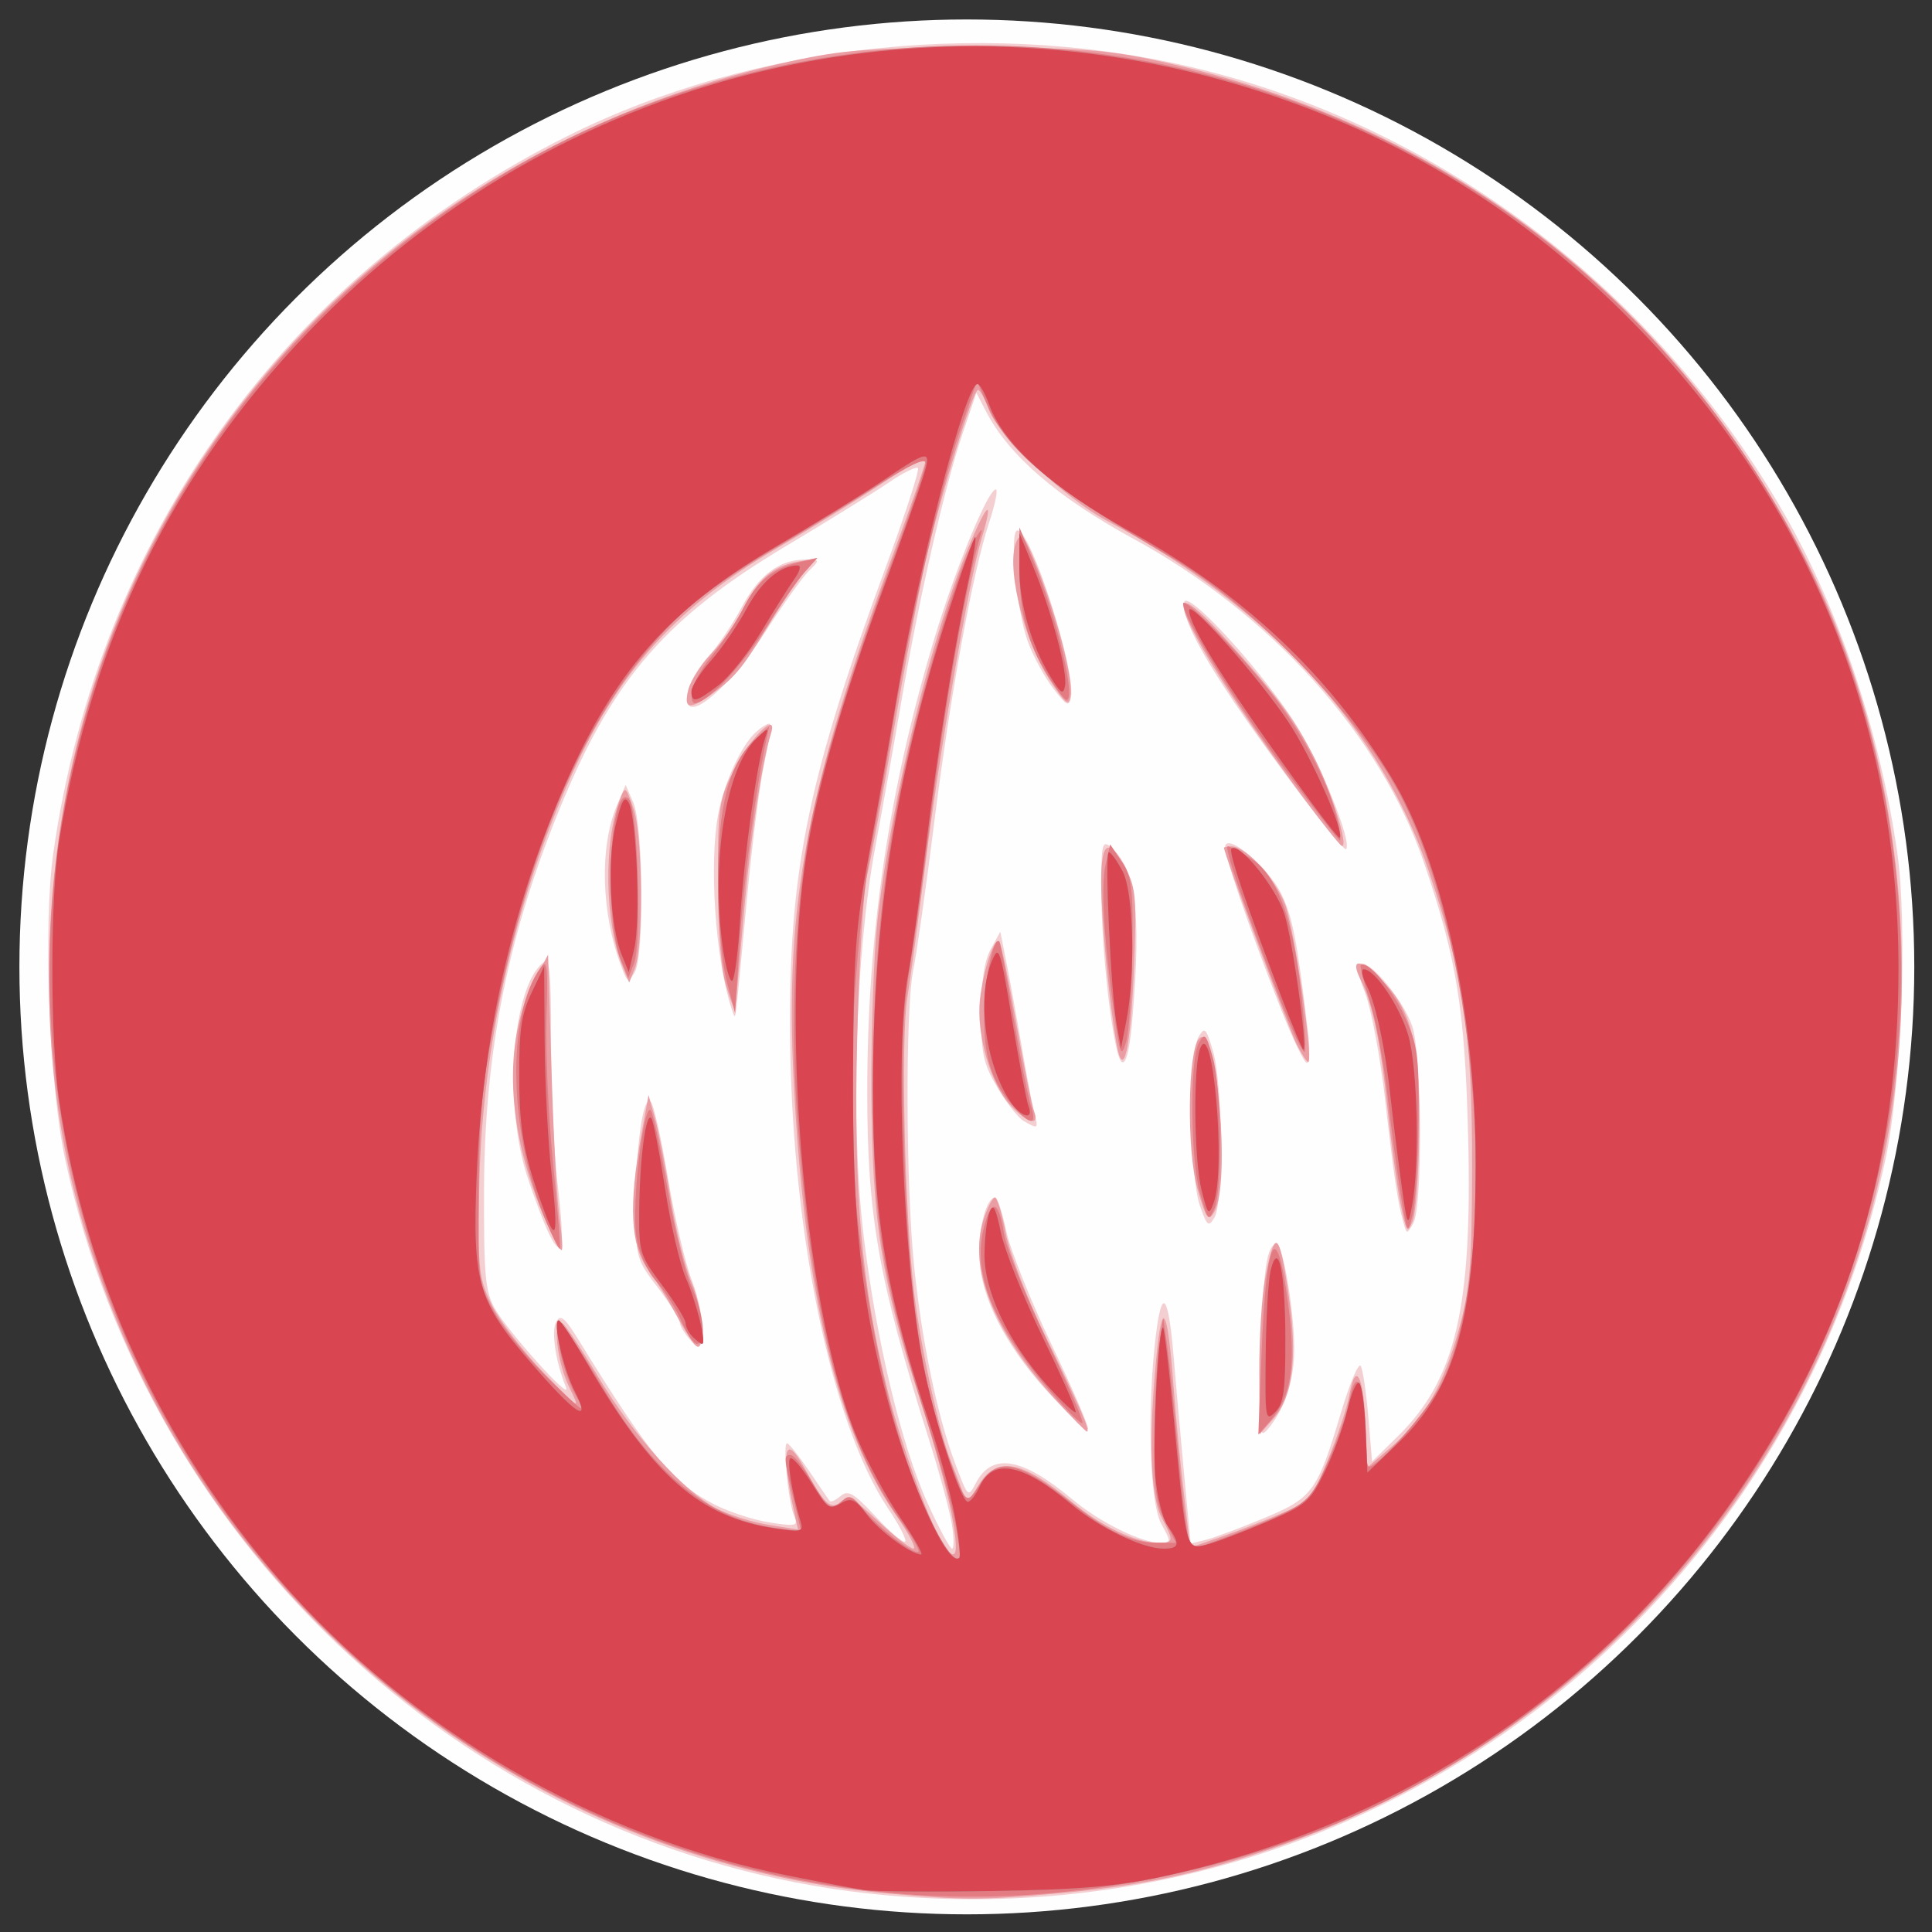 <?xml version="1.0" encoding="UTF-8" standalone="no"?>
<!-- Created with Inkscape (http://www.inkscape.org/) -->

<svg
   xmlns:dc="http://purl.org/dc/elements/1.1/"
   xmlns:cc="http://creativecommons.org/ns#"
   xmlns:rdf="http://www.w3.org/1999/02/22-rdf-syntax-ns#"
   xmlns:svg="http://www.w3.org/2000/svg"
   xmlns="http://www.w3.org/2000/svg"
   xmlns:sodipodi="http://sodipodi.sourceforge.net/DTD/sodipodi-0.dtd"
   xmlns:inkscape="http://www.inkscape.org/namespaces/inkscape"
   id="svg4136"
   version="1.1"
   inkscape:version="0.91 r13725"
   width="100"
   height="100"
   viewBox="0 0 100 100"
   sodipodi:docname="frutos50.svg">
  <rect x="0" y="0" width="100" height="100" fill="#333333" stroke="none"/>
  <defs
     id="defs4140">
    <clipPath
       clipPathUnits="userSpaceOnUse"
       id="clipPath4166">
      <rect
         style="opacity:0.181;fill:#ff0000;fill-opacity:1;fill-rule:nonzero;stroke:none;stroke-width:3.6;stroke-linecap:round;stroke-linejoin:round;stroke-miterlimit:4;stroke-dasharray:none;stroke-opacity:1"
         id="rect4168"
         width="240"
         height="240"
         x="10.064"
         y="19.901" />
    </clipPath>
    <clipPath
       clipPathUnits="userSpaceOnUse"
       id="clipPath4180">
      <circle
         style="opacity:0.204;fill:#ff0000;fill-rule:evenodd;stroke:none;stroke-width:1px;stroke-linecap:butt;stroke-linejoin:miter;stroke-opacity:1"
         id="circle4182"
         cx="130.064"
         cy="139.901"
         r="117.6" />
    </clipPath>
  </defs>
  <sodipodi:namedview
     pagecolor="#ffffff"
     bordercolor="#666666"
     borderopacity="1"
     objecttolerance="10"
     gridtolerance="10"
     guidetolerance="10"
     inkscape:pageopacity="0"
     inkscape:pageshadow="2"
     inkscape:window-width="1920"
     inkscape:window-height="1017"
     id="namedview4138"
     showgrid="false"
     fit-margin-top="0"
     fit-margin-left="0"
     fit-margin-right="0"
     fit-margin-bottom="0"
     inkscape:zoom="1.2316035"
     inkscape:cx="81.233723"
     inkscape:cy="90.134168"
     inkscape:window-x="-8"
     inkscape:window-y="-8"
     inkscape:window-maximized="1"
     inkscape:current-layer="svg4136" />
  <g
     id="g4146"
     transform="matrix(0.417,0,0,0.417,-4.193,-8.292)"
     clip-path="url(#clipPath4180)">
    <path
       style="fill:#fefefe"
       d="M 0,185.956 0,0 l 131.114,0 131.114,0 0,185.956 0,185.956 -131.114,0 -131.114,0 0,-185.956 z"
       id="path4162"
       inkscape:connector-curvature="0" />
    <path
       style="fill:#f4cfd2"
       d="m 90.853,345.628 c -3.98,-2.081 -5.865,-5.42 -5.864,-10.386 0.002,-4.198 1.692,-8.003 4.456,-10.027 4.353,-3.189 13.703,-1.894 13.703,1.898 l 0,1.762 -2.913,-1.441 c -5.713,-2.827 -10.824,0.084 -11.42,6.503 -0.393,4.229 0.586,6.995 3.044,8.606 2.31,1.514 7.207,1.504 9.532,-0.02 1.696,-1.111 1.757,-1.088 1.757,0.656 0,3.682 -7.196,5.116 -12.295,2.45 z m 41.714,1.231 c -0.4,-0.133 -1.625,-0.441 -2.724,-0.683 -1.524,-0.336 -1.998,-0.868 -1.998,-2.243 0,-2.03 0.217,-2.126 2.292,-1.015 2.176,1.165 7.878,0.977 9.156,-0.302 0.708,-0.708 0.926,-1.738 0.622,-2.949 -0.381,-1.518 -1.233,-2.078 -4.634,-3.049 -5.425,-1.548 -7.436,-3.397 -7.436,-6.836 0,-4.778 4.44,-7.235 11.235,-6.216 2.914,0.437 3.293,0.706 3.293,2.343 0,1.304 -0.306,1.732 -1.038,1.451 -4.961,-1.904 -9.858,-0.934 -9.858,1.952 0,2.269 1.001,2.994 5.635,4.081 5.963,1.398 8.601,6.448 5.603,10.727 -1.5,2.141 -7.271,3.698 -10.148,2.738 z m 20.194,-1.113 c -5.641,-2.867 -7.608,-10.347 -4.395,-16.717 2.656,-5.268 8.758,-7.227 14.733,-4.731 1.971,0.823 2.519,1.469 2.519,2.966 0,1.052 -0.245,1.787 -0.545,1.633 -6.373,-3.281 -9.957,-3.31 -12.48,-0.103 -3.113,3.957 -2.532,11.428 1.072,13.789 2.246,1.471 7.166,1.449 9.444,-0.044 2.28,-1.494 2.509,-1.443 2.509,0.565 0,3.484 -7.975,5.123 -12.857,2.641 z m -119.347,-10.426 0,-11.348 5.993,0.003 c 6.596,0.003 9.554,1.183 11.885,4.741 1.551,2.367 1.676,9.3 0.221,12.272 -1.903,3.888 -4.345,5.022 -11.558,5.367 l -6.541,0.313 0,-11.348 z m 13.561,5.793 c 1.331,-1.547 1.693,-2.826 1.693,-5.979 0,-3.464 -0.289,-4.3 -2.123,-6.134 -1.789,-1.789 -2.704,-2.123 -5.811,-2.123 l -3.688,0 0,8.443 0,8.443 4.118,-0.342 c 3.339,-0.277 4.438,-0.714 5.811,-2.31 z m 9.683,-5.882 0,-11.259 7.627,0 c 7.143,0 7.627,0.092 7.627,1.453 0,1.332 -0.484,1.453 -5.811,1.453 l -5.811,0 0,2.906 0,2.906 5.498,0 c 5.287,0 5.49,0.063 5.266,1.634 -0.213,1.5 -0.666,1.652 -5.498,1.848 l -5.266,0.213 0,3.6 0,3.6 5.811,0 c 5.327,0 5.811,0.121 5.811,1.453 0,1.361 -0.484,1.453 -7.627,1.453 l -7.627,0 0,-11.259 z m 48.668,10.553 c 0,-0.388 1.767,-5.373 3.926,-11.077 3.742,-9.886 4.026,-10.381 6.053,-10.59 2.111,-0.217 2.158,-0.136 6.243,10.62 2.264,5.961 4.117,11.045 4.117,11.296 0,0.252 -0.804,0.457 -1.787,0.457 -1.455,0 -1.948,-0.539 -2.657,-2.906 l -0.871,-2.906 -4.941,0 -4.941,0 -0.871,2.906 c -0.694,2.315 -1.216,2.906 -2.572,2.906 -0.936,0 -1.701,-0.318 -1.701,-0.706 z m 12.754,-10.734 c -0.541,-1.498 -1.371,-3.705 -1.846,-4.903 l -0.862,-2.179 -1.395,3.632 c -2.536,6.604 -2.636,6.174 1.437,6.174 l 3.649,0 -0.983,-2.724 z m 48.99,10.903 c 0,-0.296 1.838,-5.362 4.085,-11.259 3.921,-10.291 4.167,-10.722 6.122,-10.722 1.79,0 2.212,0.463 3.48,3.814 0.794,2.097 2.615,6.865 4.047,10.595 1.432,3.73 2.604,7.08 2.604,7.446 0,0.365 -0.765,0.664 -1.701,0.664 -1.355,0 -1.878,-0.591 -2.572,-2.906 l -0.871,-2.906 -4.941,0 -4.941,0 -0.871,2.906 c -0.709,2.366 -1.202,2.906 -2.657,2.906 -0.983,0 -1.787,-0.242 -1.787,-0.537 z m 13.789,-8.361 c -0.007,-0.1 -0.775,-2.272 -1.708,-4.827 -1.839,-5.037 -2.025,-4.992 -4.087,1 l -1.379,4.009 3.593,0 c 1.976,0 3.587,-0.082 3.581,-0.182 z m 9.455,-2.361 0,-11.259 5.731,0 c 6.936,0 8.687,1.052 9.294,5.582 0.346,2.581 0.131,3.299 -1.466,4.896 -1.029,1.029 -1.605,1.871 -1.279,1.871 0.326,0 1.673,2.029 2.995,4.508 2.056,3.858 2.492,4.303 3.019,3.087 0.339,-0.781 2.181,-5.507 4.092,-10.501 3.296,-8.611 3.587,-9.09 5.617,-9.282 2.127,-0.201 2.168,-0.13 6.136,10.456 2.197,5.862 4.112,10.963 4.256,11.335 0.143,0.373 -0.647,0.571 -1.756,0.44 -1.569,-0.185 -2.206,-0.802 -2.868,-2.78 l -0.851,-2.542 -4.955,0 -4.955,0 -0.852,2.542 c -0.792,2.361 -1.091,2.558 -4.207,2.762 -3.299,0.216 -3.381,0.168 -4.924,-2.906 -2.369,-4.719 -4.198,-6.394 -6.98,-6.394 l -2.416,0 0,4.722 c 0,4.552 -0.065,4.722 -1.816,4.722 l -1.816,0 0,-11.259 z m 31.235,1.904 c 0,-0.351 -0.745,-2.62 -1.656,-5.043 l -1.656,-4.405 -1.613,4.498 c -0.887,2.474 -1.613,4.743 -1.613,5.043 9e-5,0.3 1.471,0.545 3.269,0.545 1.798,0 3.269,-0.287 3.269,-0.638 z m -20.702,-4.708 c 1.134,-1.73 0.833,-3.963 -0.673,-4.994 -0.429,-0.294 -2.005,-0.539 -3.503,-0.545 l -2.724,-0.011 0,3.632 0,3.632 2.889,0 c 2.234,0 3.143,-0.389 4.012,-1.714 z m -87.099,-11.543 c 1.187,-2.087 2.784,-3.45 4.04,-3.45 1.795,0 1.688,0.872 -0.341,2.779 -1.823,1.712 -4.576,2.212 -3.699,0.671 z M 112.817,307.299 c -3.022,-1.843 -3.849,-4.929 -3.854,-14.381 -0.004,-7.39 0.009,-7.446 1.751,-7.446 1.746,0 1.756,0.047 1.998,8.782 0.227,8.207 0.355,8.873 1.957,10.169 0.943,0.763 2.46,1.387 3.37,1.387 0.91,0 2.427,-0.624 3.37,-1.387 1.603,-1.296 1.731,-1.962 1.957,-10.169 0.241,-8.736 0.252,-8.782 1.998,-8.782 1.742,0 1.755,0.056 1.751,7.446 -0.002,4.095 -0.349,8.688 -0.771,10.207 -0.943,3.397 -4.198,5.586 -8.305,5.586 -1.599,0 -3.947,-0.635 -5.222,-1.412 z m 42.683,0.145 c -3.866,-1.971 -5.394,-4.608 -5.687,-9.813 -0.445,-7.922 3.284,-12.471 10.226,-12.471 4.914,0 7.908,2.023 9.618,6.5 1.503,3.936 1.036,9.919 -0.99,12.687 -1.698,2.32 -5.681,4.366 -8.497,4.366 -1.199,0 -3.3,-0.572 -4.67,-1.27 z m 8.569,-3.48 c 3.742,-3.148 3.804,-11.141 0.112,-14.482 -2.096,-1.897 -6.369,-1.621 -8.542,0.553 -3.533,3.533 -2.836,12.506 1.139,14.665 2.84,1.542 4.821,1.342 7.291,-0.736 z m 12.444,4.107 c -1.251,-0.345 -1.885,-1.092 -2.039,-2.399 l -0.223,-1.898 3.106,1.07 c 1.801,0.621 4.103,0.883 5.481,0.624 5.198,-0.975 4.393,-6.332 -1.09,-7.259 -4.061,-0.686 -7.147,-2.79 -7.605,-5.184 -0.862,-4.511 2.188,-7.793 7.292,-7.846 5.393,-0.055 7.427,0.732 7.427,2.875 0,1.6 -0.18,1.731 -1.446,1.054 -3.229,-1.728 -9.049,-0.888 -9.646,1.393 -0.561,2.144 0.321,2.856 5.686,4.596 5.939,1.926 7.516,4.01 6.412,8.476 -1.04,4.208 -7.06,6.235 -13.355,4.498 z m -106.053,-11.34 0,-11.259 6.901,0 c 6.416,0 6.901,0.102 6.901,1.453 0,1.314 -0.484,1.453 -5.085,1.453 l -5.085,0 0,2.906 0,2.906 4.358,0 c 4.165,0 4.358,0.081 4.358,1.816 0,1.735 -0.194,1.816 -4.358,1.816 l -4.358,0 0,5.085 c 0,4.939 -0.052,5.085 -1.816,5.085 l -1.816,0 0,-11.259 z m 17.433,0 0,-11.259 5.121,0 c 5.353,0 8.876,1.201 9.682,3.301 0.847,2.206 0.453,5.252 -0.893,6.914 -1.328,1.64 -1.31,1.721 1.453,6.596 1.538,2.715 2.797,5.109 2.797,5.321 0,0.212 -0.812,0.385 -1.804,0.385 -1.425,0 -2.175,-0.733 -3.575,-3.496 -2.165,-4.273 -3.193,-5.171 -6.542,-5.714 l -2.607,-0.423 0,4.817 c 0,4.653 -0.062,4.817 -1.816,4.817 l -1.816,0 0,-11.259 z m 10.481,-2.231 c 2.709,-2.709 0.481,-6.122 -3.995,-6.122 l -2.854,0 0,3.632 0,3.632 2.854,0 c 1.626,0 3.345,-0.491 3.995,-1.141 z m 38.187,3.684 0,-9.806 -3.995,0 c -3.511,0 -3.995,-0.176 -3.995,-1.453 0,-1.381 0.484,-1.453 9.806,-1.453 9.322,0 9.806,0.072 9.806,1.453 0,1.277 -0.484,1.453 -3.995,1.453 l -3.995,0 0,9.806 0,9.806 -1.816,0 -1.816,0 0,-9.806 z m -18.886,-43.29 c -48.563,-5.42 -89.09,-42.511 -99.529,-91.092 -1.998,-9.296 -2.759,-29.076 -1.467,-38.092 5.617,-39.187 28.701,-71.379 63.757,-88.913 23.368,-11.688 53.315,-14.751 79.394,-8.122 29.829,7.583 56.264,27.904 71.826,55.214 6.689,11.738 11.776,27.05 13.893,41.82 1.292,9.016 0.531,28.796 -1.467,38.092 -12.594,58.607 -66.89,97.734 -126.406,91.092 z m 10.521,-45.874 c -0.276,-1.698 -1.586,-6.519 -2.911,-10.714 -6.183,-19.577 -7.586,-27.508 -7.583,-42.857 0.003,-19.595 2.643,-37.44 8.332,-56.311 2.637,-8.747 6.661,-18.507 7.632,-18.507 0.287,0 -0.084,1.835 -0.824,4.077 -2.054,6.226 -4.833,21.408 -6.83,37.319 -0.991,7.893 -2.16,16.109 -2.597,18.257 -1,4.913 -0.928,26.869 0.122,36.957 0.962,9.242 2.891,18.487 5.067,24.274 1.605,4.27 1.622,4.286 2.587,2.445 2.003,-3.824 5.733,-3.191 11.968,2.029 3.393,2.841 8.558,5.392 10.915,5.392 1.372,0 1.376,-0.065 0.121,-2.361 -1.454,-2.66 -1.784,-14.226 -0.669,-23.387 0.752,-6.179 1.57,-5.126 2.225,2.866 0.262,3.196 0.84,9.675 1.284,14.398 l 0.808,8.587 1.89,-0.472 c 1.039,-0.26 4.269,-1.461 7.177,-2.671 6.105,-2.539 6.657,-3.297 9.631,-13.229 1.064,-3.554 2.149,-6.116 2.41,-5.693 0.262,0.423 0.687,3.269 0.945,6.323 l 0.469,5.554 3.191,-3.13 c 7.192,-7.055 9.27,-15.929 8.729,-37.268 -0.4,-15.768 -1.41,-22.015 -5.494,-33.97 -5.387,-15.768 -18.929,-30.846 -36.107,-40.202 -9.37,-5.104 -15.423,-10.33 -18.218,-15.731 l -1.217,-2.351 -1.723,5.085 c -2.195,6.477 -5.428,20.57 -7.499,32.688 -0.888,5.194 -2.39,13.592 -3.338,18.664 -2.463,13.177 -3.094,34.313 -1.438,48.164 1.548,12.944 4.697,26.106 7.959,33.264 1.403,3.079 2.762,5.598 3.019,5.598 0.258,0 0.242,-1.389 -0.034,-3.087 z m 38.374,-21.247 c 0.285,-10.471 0.716,-13.438 1.955,-13.438 0.78,0 2.176,8.324 2.176,12.976 0,3.897 -1.132,7.374 -3.226,9.905 -1.126,1.362 -1.183,0.772 -0.905,-9.443 z m -25.756,5.635 c -5.368,-5.657 -8.613,-11.525 -9.126,-16.503 -0.384,-3.724 0.674,-8.381 1.905,-8.381 0.269,0 0.879,1.864 1.357,4.142 0.478,2.278 3.03,8.673 5.672,14.211 2.642,5.538 4.659,10.215 4.482,10.392 -0.177,0.177 -2.107,-1.56 -4.29,-3.86 z m 43.466,-21.679 c -0.734,-2.578 -1.203,-5.711 -2.295,-15.331 -0.599,-5.271 -1.716,-11.236 -2.484,-13.257 -1.058,-2.783 -1.167,-3.674 -0.451,-3.674 1.436,0 5.176,4.61 6.284,7.746 1.223,3.459 1.332,22.446 0.142,24.515 -0.787,1.368 -0.806,1.368 -1.195,0 z m -25.291,-2.189 c -1.252,-3.547 -1.37,-18.913 -0.161,-20.961 0.759,-1.286 0.931,-1.113 1.802,1.816 1.187,3.995 1.312,18.676 0.175,20.598 -0.738,1.248 -0.911,1.109 -1.816,-1.453 z M 137.121,159.03 c -0.691,-0.403 -2.162,-2.272 -3.269,-4.155 -1.748,-2.973 -2.011,-4.184 -2.004,-9.233 0.005,-3.989 0.378,-6.485 1.189,-7.959 l 1.181,-2.148 0.789,3.964 c 0.434,2.18 1.291,6.906 1.904,10.501 0.613,3.596 1.314,7.273 1.558,8.172 0.497,1.836 0.418,1.886 -1.347,0.858 z m 11.477,-9.211 c -0.994,-4.638 -1.823,-13.33 -1.844,-19.338 -0.02,-5.768 0.097,-6.346 1.115,-5.501 3.165,2.627 3.868,8.065 2.751,21.279 -0.482,5.707 -1.266,7.086 -2.022,3.56 z m 20.436,-4.722 c -3.995,-10.167 -7.159,-19.463 -6.894,-20.257 0.475,-1.425 5.339,2.734 6.914,5.911 1.453,2.93 2.019,5.869 3.396,17.614 0.222,1.898 0.139,3.45 -0.185,3.45 -0.324,0 -1.778,-3.024 -3.23,-6.719 z m 1.947,-27.267 c -9.822,-13.112 -14.42,-20.764 -13.94,-23.196 0.313,-1.586 8.78,7.529 13.375,14.398 3.201,4.786 7.577,15.397 6.708,16.266 -0.172,0.172 -2.937,-3.188 -6.142,-7.468 z m -30.237,-12.557 c -1.086,-1.424 -2.494,-4.037 -3.13,-5.807 -1.408,-3.921 -2.308,-13.752 -1.259,-13.752 1.687,0 7.27,17.441 6.636,20.73 -0.235,1.22 -0.548,1.057 -2.247,-1.171 z m -20.449,101.863 c -7.216,-10.723 -12.182,-35.341 -12.185,-60.405 -0.002,-19.287 2.427,-30.811 11.912,-56.51 2.403,-6.51 4.188,-12.017 3.968,-12.237 -0.22,-0.22 -1.813,0.563 -3.539,1.741 -1.726,1.178 -7.551,4.782 -12.945,8.01 -14.514,8.685 -21.091,16.165 -27.414,31.179 -6.826,16.207 -9.897,31.179 -9.955,48.519 -0.035,10.617 0.145,12.688 1.281,14.77 1.554,2.848 9.739,11.94 8.893,9.88 -1.287,-3.138 -1.864,-6.977 -1.221,-8.126 0.549,-0.98 1.054,-0.558 2.878,2.402 8.722,14.161 11.624,17.665 16.815,20.295 1.826,0.925 4.915,1.922 6.864,2.214 3.289,0.493 3.503,0.433 2.97,-0.84 -0.727,-1.736 -1.431,-8.998 -0.872,-8.998 0.23,0 1.468,1.553 2.75,3.45 1.282,1.898 2.434,3.579 2.56,3.735 0.125,0.157 0.729,-0.131 1.341,-0.639 0.942,-0.782 1.614,-0.387 4.367,2.569 1.789,1.921 3.429,3.317 3.645,3.101 0.216,-0.216 -0.735,-2.066 -2.112,-4.113 z M 95.702,186.166 c -0.699,-0.778 -1.271,-1.75 -1.271,-2.16 0,-0.41 -1.226,-2.346 -2.724,-4.301 -2.683,-3.501 -2.724,-3.654 -2.724,-10.092 0,-7.601 0.904,-13.914 1.856,-12.963 0.358,0.358 1.325,4.665 2.148,9.571 0.823,4.906 2.155,10.59 2.96,12.632 0.805,2.041 1.365,4.84 1.245,6.219 -0.213,2.446 -0.249,2.473 -1.489,1.094 z m -17.399,-12.922 c -0.609,-1.199 -1.861,-4.467 -2.781,-7.264 -2.942,-8.943 -1.92,-23.394 1.878,-26.546 0.907,-0.753 1.05,0.578 1.05,9.808 0,5.874 0.361,13.739 0.802,17.478 0.923,7.822 0.653,9.676 -0.949,6.524 z m 22.507,-28.329 c -1.974,-6.127 -2.758,-17.85 -1.605,-23.998 0.724,-3.86 2.854,-8.501 4.647,-10.123 0.816,-0.738 1.61,-1.208 1.765,-1.044 0.155,0.164 -0.172,2.423 -0.726,5.02 -0.554,2.597 -1.51,10.115 -2.122,16.707 -0.613,6.592 -1.199,12.639 -1.302,13.438 -0.188,1.453 -0.188,1.453 -0.656,0 z m -13.633,-5.058 c -2.51,-6.602 -2.734,-14.852 -0.544,-20.003 l 1.081,-2.542 0.95,2.179 c 1.237,2.837 1.378,19.03 0.183,21.065 -0.813,1.386 -0.891,1.353 -1.671,-0.7 z m 8.315,-34.349 c 0.271,-1.099 1.405,-2.978 2.521,-4.177 1.116,-1.199 2.957,-3.921 4.091,-6.05 2.139,-4.015 4.698,-5.936 7.908,-5.936 1.847,0 1.848,0.004 0.411,1.441 -0.792,0.792 -3.204,4.174 -5.359,7.514 -5.081,7.876 -10.798,12.18 -9.573,7.207 z"
       id="path4160"
       inkscape:connector-curvature="0" />
    <path
       style="fill:#ea9ea4"
       d="m 93.341,346.547 c -3.472,-0.851 -5.384,-2.385 -6.921,-5.553 -3.009,-6.202 -0.883,-13.845 4.535,-16.305 3.736,-1.696 6.303,-1.8 9.673,-0.392 1.936,0.809 2.519,1.479 2.519,2.895 l 0,1.842 -2.361,-1.439 c -2.8,-1.707 -5.665,-1.839 -8.469,-0.389 -2.725,1.409 -3.964,4.637 -3.527,9.187 0.489,5.09 2.961,7.581 7.428,7.485 1.764,-0.038 4.044,-0.617 5.068,-1.288 1.829,-1.198 1.861,-1.188 1.861,0.631 0,1.252 -0.528,2.05 -1.634,2.467 -2.883,1.087 -5.935,1.407 -8.172,0.859 z m 37.591,-0.163 c -2.577,-0.59 -3.087,-0.995 -3.087,-2.448 0,-1.737 0.008,-1.738 3.087,-0.64 4.88,1.74 9.261,0.33 9.261,-2.981 0,-2.142 -0.983,-2.855 -5.865,-4.254 -4.78,-1.37 -6.484,-2.996 -6.484,-6.188 0,-4.602 5.465,-7.539 11.42,-6.137 2.094,0.493 2.803,1.052 2.99,2.358 0.202,1.411 0.011,1.618 -1.09,1.175 -2.612,-1.05 -6.597,-1.271 -8.131,-0.45 -1.048,0.561 -1.558,1.529 -1.558,2.959 0,1.893 0.338,2.212 3.087,2.914 6.857,1.751 9.261,3.574 9.261,7.022 0,2.196 -1.288,4.868 -2.804,5.815 -1.961,1.225 -6.713,1.627 -10.09,0.854 z m 23.912,0.108 c -7.004,-1.651 -10.228,-11.314 -6.105,-18.294 1.391,-2.355 6.186,-4.954 9.14,-4.954 2.686,0 6.933,1.857 7.474,3.267 0.705,1.836 -0.221,2.098 -2.908,0.823 -3.776,-1.792 -6.613,-1.508 -9.348,0.935 -2.18,1.948 -2.372,2.473 -2.372,6.484 0,5.355 1.75,8.139 5.705,9.074 2.088,0.494 3.277,0.323 5.539,-0.796 2.937,-1.453 3.647,-1.396 3.647,0.293 0,2.348 -6.341,4.213 -10.773,3.168 z m -121.43,-11.171 0,-11.35 5.471,0 c 9.701,0 13.407,3.071 13.412,11.114 0.005,8.055 -3.05,10.724 -12.891,11.26 l -5.993,0.327 0,-11.35 z m 11.174,7.568 c 3.605,-1.371 5.258,-6.444 3.852,-11.823 -0.664,-2.542 -3.846,-4.19 -8.089,-4.19 l -3.305,0 0,8.354 0,8.354 2.858,0 c 1.572,0 3.68,-0.312 4.684,-0.694 z m 12.797,-7.66 0,-11.259 7.317,0 c 6.577,0 7.293,0.129 7.074,1.271 -0.202,1.057 -1.188,1.307 -5.864,1.483 l -5.622,0.212 0,2.875 0,2.875 5.448,0 c 4.964,0 5.448,0.129 5.448,1.453 0,1.324 -0.484,1.453 -5.448,1.453 l -5.448,0 0,3.995 0,3.995 5.811,0 c 5.327,0 5.811,0.121 5.811,1.453 0,1.356 -0.484,1.453 -7.264,1.453 l -7.264,0 0,-11.259 z m 47.942,10.722 c 0,-0.296 1.838,-5.362 4.085,-11.259 3.831,-10.053 4.204,-10.722 5.993,-10.721 1.786,7.3e-4 2.157,0.66 5.83,10.351 2.157,5.693 4.072,10.759 4.254,11.258 0.208,0.57 -0.331,0.908 -1.447,0.908 -1.446,0 -1.942,-0.544 -2.649,-2.906 l -0.871,-2.906 -4.945,0 -4.945,0 -1.141,2.906 c -0.822,2.093 -1.564,2.906 -2.653,2.906 -0.831,0 -1.511,-0.242 -1.511,-0.537 z m 13.439,-9.451 c -0.285,-0.699 -1.004,-2.66 -1.598,-4.358 -0.594,-1.697 -1.35,-3.253 -1.679,-3.456 -0.329,-0.203 -1.163,1.349 -1.854,3.45 -0.691,2.101 -1.406,4.228 -1.591,4.727 -0.241,0.653 0.728,0.908 3.452,0.908 3.32,0 3.724,-0.157 3.27,-1.271 z m 48.469,9.08 c 0.176,-0.499 2.068,-5.566 4.204,-11.259 3.664,-9.766 3.993,-10.351 5.824,-10.351 1.833,0 2.17,0.602 6.043,10.802 2.256,5.941 4.103,11.008 4.103,11.259 0,0.252 -0.68,0.457 -1.511,0.457 -1.089,0 -1.83,-0.813 -2.653,-2.906 l -1.141,-2.906 -4.945,0 -4.945,0 -0.871,2.906 c -0.708,2.362 -1.203,2.906 -2.649,2.906 -1.11,0 -1.658,-0.342 -1.458,-0.908 z m 13.466,-8.717 c -0.179,-0.499 -0.932,-2.624 -1.674,-4.722 -0.742,-2.097 -1.534,-3.814 -1.761,-3.814 -0.227,0 -1.021,1.716 -1.766,3.814 -0.744,2.097 -1.51,4.222 -1.701,4.722 -0.251,0.655 0.709,0.908 3.44,0.908 2.719,0 3.696,-0.256 3.462,-0.908 z m 9.613,-1.634 0,-11.259 5.35,0 c 4.261,0 5.728,0.298 7.208,1.462 3.205,2.521 3.198,7.795 -0.013,9.686 -0.876,0.516 -0.814,0.867 0.388,2.179 0.788,0.86 2.206,3.109 3.152,4.997 l 1.72,3.433 4.071,-10.697 c 3.926,-10.315 4.145,-10.697 6.136,-10.697 2.215,0 1.804,-0.834 9.029,18.341 l 1.437,3.814 -1.696,0 c -1.307,0 -1.96,-0.674 -2.85,-2.94 l -1.155,-2.94 -4.886,0.216 c -4.873,0.215 -4.888,0.223 -5.736,2.758 -0.789,2.362 -1.087,2.558 -4.209,2.763 l -3.359,0.22 -2.173,-4.306 c -2.276,-4.509 -3.178,-5.215 -6.663,-5.215 l -2.12,0 0,4.722 c 0,4.552 -0.065,4.722 -1.816,4.722 l -1.816,0 0,-11.259 z m 30.051,-2.361 c -1.015,-2.697 -1.91,-4.969 -1.99,-5.05 -0.08,-0.081 -0.997,2.126 -2.037,4.903 l -1.892,5.05 3.882,0 3.882,0 -1.845,-4.903 z m -19.57,0.13 c 1.327,-1.327 1.444,-2.747 0.39,-4.717 -0.571,-1.067 -1.532,-1.405 -3.995,-1.405 l -3.243,0 0,3.632 0,3.632 2.854,0 c 1.626,0 3.345,-0.491 3.995,-1.141 z m -86.026,-13.386 c 1.419,-1.992 3.632,-2.976 3.632,-1.614 0,1.359 -2.389,3.794 -3.723,3.794 -1.444,0 -1.443,-0.026 0.091,-2.179 z m -1.208,-12.062 c -3.366,-1.66 -4.24,-4.49 -4.24,-13.725 0,-7.733 0.053,-7.998 1.634,-8.222 1.611,-0.229 1.634,-0.116 1.634,7.856 0,10.23 0.928,12.329 5.448,12.329 4.52,0 5.448,-2.099 5.448,-12.329 0,-7.973 0.023,-8.085 1.634,-7.856 1.582,0.225 1.634,0.489 1.634,8.222 0,9.354 -0.868,12.097 -4.354,13.75 -3.024,1.435 -5.895,1.427 -8.84,-0.026 z m 42.174,0.128 c -5.367,-2.336 -7.631,-10.18 -4.791,-16.6 1.737,-3.928 4.651,-5.727 9.273,-5.727 4.144,0 7.274,1.937 9.047,5.601 4.883,10.086 -3.884,20.925 -13.529,16.726 z m 7.678,-2.944 c 2.576,-1.332 3.96,-5.166 3.462,-9.587 -0.613,-5.443 -4.959,-8.546 -9.395,-6.709 -2.705,1.12 -4.212,4.088 -4.212,8.293 0,7.232 4.608,10.867 10.145,8.003 z m 13.281,3.17 c -1.825,-0.527 -2.361,-1.08 -2.361,-2.44 0,-1.724 0.049,-1.738 2.519,-0.706 5.352,2.236 10.535,0.331 9.569,-3.518 -0.407,-1.62 -1.247,-2.138 -5.547,-3.419 -5.636,-1.678 -6.755,-2.909 -6.402,-7.042 0.316,-3.699 3.019,-5.583 7.854,-5.473 4.91,0.112 6.534,0.707 6.534,2.393 0,1.62 -0.217,1.66 -3.637,0.668 -3.438,-0.997 -6.452,-0.236 -7.412,1.872 -1.12,2.457 0.183,3.701 4.905,4.681 4.157,0.863 7.597,3.83 7.597,6.553 0,5.579 -6.287,8.547 -13.62,6.43 z m -106.235,-11.173 0,-11.259 6.538,0 c 6.053,0 6.538,0.108 6.538,1.453 0,1.304 -0.484,1.453 -4.722,1.453 l -4.722,0 0,3.269 0,3.269 4.358,0 c 3.874,0 4.358,0.161 4.358,1.453 0,1.291 -0.484,1.453 -4.358,1.453 l -4.358,0 0,5.085 c 0,4.939 -0.052,5.085 -1.816,5.085 l -1.816,0 0,-11.259 z m 18.16,0 0,-11.259 5.141,0 c 4.713,0 5.317,0.177 7.264,2.123 2.694,2.694 2.839,5.944 0.374,8.409 -1.522,1.522 -1.609,1.866 -0.667,2.647 0.595,0.494 2.041,2.797 3.213,5.118 l 2.13,4.22 -1.816,0 c -1.486,0 -2.207,-0.774 -3.97,-4.267 -2.257,-4.471 -3.162,-5.176 -6.643,-5.176 l -2.12,0 0,4.722 c 0,4.237 -0.149,4.722 -1.453,4.722 -1.39,0 -1.453,-0.484 -1.453,-11.259 z m 10.024,-1.961 c 0.479,-0.479 0.872,-1.775 0.872,-2.88 0,-2.389 -1.726,-3.512 -5.4,-3.512 l -2.59,0 0,3.632 0,3.632 3.123,0 c 1.718,0 3.516,-0.392 3.995,-0.872 z m 38.644,3.414 0,-9.806 -3.995,0 c -3.511,0 -3.995,-0.176 -3.995,-1.453 0,-1.378 0.484,-1.453 9.443,-1.453 8.959,0 9.443,0.074 9.443,1.453 0,1.277 -0.484,1.453 -3.995,1.453 l -3.995,0 0,9.806 c 0,9.322 -0.072,9.806 -1.453,9.806 -1.381,0 -1.453,-0.484 -1.453,-9.806 z m -16.93,-43.264 c -42.06,-3.732 -79.639,-31.539 -95.729,-70.838 -6.427,-15.696 -9.061,-30.723 -8.395,-47.884 2.074,-53.438 39.106,-97.198 91.998,-108.712 6.59,-1.435 9.7,-1.66 22.881,-1.66 13.181,0 16.291,0.226 22.881,1.66 35.308,7.686 63.515,29.302 79.927,61.249 12.484,24.301 15.61,54.732 8.384,81.603 -9.91,36.851 -38.051,66.707 -74.509,79.047 -9.451,3.199 -16.343,4.62 -26.978,5.561 -9.103,0.806 -11.101,0.803 -20.46,-0.027 z m 7.799,-47.187 c -0.534,-2.805 -2.272,-9.097 -3.861,-13.983 -4.85,-14.911 -5.984,-22.055 -6.083,-38.302 -0.047,-7.791 0.318,-17.597 0.812,-21.792 1.735,-14.739 6.598,-34.641 11.147,-45.619 2.46,-5.936 3.305,-6.554 1.709,-1.25 -1.525,5.068 -5.214,26.452 -6.957,40.331 -0.828,6.592 -1.844,14.11 -2.257,16.707 -0.821,5.151 -0.305,26.838 0.87,36.626 0.802,6.681 3.112,17.23 4.565,20.856 0.539,1.345 1.207,3.081 1.482,3.858 0.452,1.272 0.642,1.181 1.913,-0.908 2.261,-3.717 5.293,-3.179 11.602,2.059 3.599,2.988 7.952,5.064 10.621,5.064 2.055,0 2.076,-0.127 0.52,-3.123 -1.394,-2.684 -1.631,-9.727 -0.666,-19.758 0.732,-7.616 1.405,-6.47 2.166,3.688 0.267,3.565 0.837,9.475 1.267,13.133 l 0.782,6.652 3.732,-1.286 c 2.053,-0.707 5.432,-2.018 7.509,-2.912 3.594,-1.548 3.879,-1.877 5.906,-6.819 1.171,-2.856 2.355,-6.461 2.63,-8.011 0.746,-4.2 1.75,-2.303 1.998,3.775 l 0.217,5.313 3.092,-2.651 c 4.048,-3.47 6.357,-7.531 8.288,-14.577 1.358,-4.953 1.581,-7.708 1.613,-19.913 0.044,-16.457 -1.05,-23.982 -5.349,-36.811 -5.94,-17.725 -19.95,-32.994 -39.948,-43.539 -5.119,-2.699 -13.517,-10.588 -14.672,-13.784 -0.492,-1.362 -1.102,-2.476 -1.354,-2.476 -0.62,0 -4.706,13.366 -6.531,21.366 -0.812,3.561 -2.599,13.073 -3.97,21.138 -1.371,8.064 -2.85,16.101 -3.286,17.859 -0.436,1.758 -0.982,10.878 -1.213,20.267 -0.47,19.092 0.552,30.722 3.858,43.883 1.699,6.765 5.498,17.106 7.027,19.131 1.494,1.978 1.748,0.678 0.82,-4.192 z m 12.886,-14.153 c -7.734,-8.462 -10.864,-16.383 -8.867,-22.435 0.476,-1.443 1.092,-2.623 1.369,-2.623 0.277,0 0.881,1.985 1.342,4.411 0.466,2.454 2.667,8.157 4.959,12.853 4.26,8.726 5.591,11.792 5.122,11.792 -0.15,0 -1.917,-1.799 -3.926,-3.998 z m 25.323,-3.348 c -0.013,-4.24 0.306,-9.445 0.709,-11.567 1.236,-6.52 1.77,-6.12 2.97,2.222 1.079,7.504 0.462,12.377 -1.909,15.071 l -1.746,1.984 -0.023,-7.71 z m 17.526,-20.983 c -0.439,-2.197 -1.156,-7.427 -1.593,-11.622 -0.88,-8.453 -1.861,-13.155 -3.369,-16.162 -1.426,-2.842 0.112,-2.599 3.012,0.476 3.394,3.598 4.393,7.943 4.278,18.592 -0.054,4.994 -0.421,9.897 -0.814,10.896 -0.657,1.668 -0.781,1.49 -1.514,-2.179 z m -25.202,-1.799 c -1.361,-4.682 -1.219,-17.223 0.212,-18.654 2.2,-2.2 3.961,17.987 1.877,21.516 -0.749,1.268 -0.981,0.949 -2.089,-2.862 z m -23.212,-10.369 c -2.481,-2.653 -4.284,-8.95 -3.779,-13.196 0.445,-3.737 1.789,-7.734 2.396,-7.127 0.22,0.22 1.167,4.759 2.105,10.089 0.938,5.329 1.928,10.261 2.201,10.961 0.749,1.922 -0.807,1.536 -2.923,-0.726 z m 13.183,-7.531 c -0.892,-4.903 -1.918,-15.638 -1.924,-20.133 -0.007,-5.218 0.935,-5.677 3.138,-1.531 1.159,2.182 1.278,3.72 0.94,12.132 -0.405,10.062 -1.32,14.111 -2.153,9.531 z m 22.372,0.024 c -0.973,-1.882 -9.048,-23.7 -9.048,-24.448 0,-0.103 0.421,-0.187 0.935,-0.187 1.761,0 5.435,3.994 6.67,7.252 1.084,2.858 3.448,18.851 2.884,19.511 -0.117,0.137 -0.766,-0.82 -1.442,-2.127 z m -0.99,-33.109 c -12.667,-17.385 -17.573,-27.921 -8.239,-17.696 6.481,7.1 9.005,10.469 11.448,15.278 2.102,4.137 4.216,10.926 3.377,10.845 -0.263,-0.025 -3.227,-3.818 -6.586,-8.427 z m -29.701,-12.204 c -3.377,-5.193 -5.554,-14.626 -4.012,-17.382 0.531,-0.948 1.081,-0.156 2.609,3.756 2.48,6.35 4.326,13.556 4.002,15.621 -0.218,1.386 -0.583,1.106 -2.599,-1.995 z m -19.014,103.791 c -7.351,-10.494 -11.456,-27.882 -12.762,-54.058 -1.099,-22.028 1.599,-36.26 12.422,-65.527 2.173,-5.876 3.951,-11.02 3.951,-11.431 0,-0.411 -2.37,0.831 -5.266,2.76 -2.896,1.929 -8.845,5.602 -13.219,8.162 -13.118,7.68 -20.405,16.099 -26.571,30.698 -6.491,15.369 -10.108,32.57 -10.357,49.259 -0.146,9.72 -0.039,10.65 1.604,13.989 0.968,1.967 3.845,5.726 6.393,8.354 4.63,4.774 4.631,4.775 3.143,1.719 -1.509,-3.098 -2.073,-8.647 -0.799,-7.86 0.379,0.235 2.405,3.277 4.502,6.762 4.384,7.288 10.622,14.201 14.685,16.275 1.544,0.788 4.436,1.691 6.427,2.005 l 3.621,0.572 -0.491,-2.264 c -1.666,-7.684 -1.141,-9.831 1.308,-5.351 2.46,4.499 3.229,5.221 4.471,4.191 0.946,-0.785 1.673,-0.409 4.713,2.435 1.977,1.849 3.926,3.363 4.33,3.363 0.404,0 -0.543,-1.824 -2.105,-4.053 z M 96.153,186.623 c -0.451,-0.566 -1.527,-2.337 -2.39,-3.935 -0.863,-1.598 -2.374,-4.016 -3.357,-5.374 -2.082,-2.876 -2.319,-7.908 -0.775,-16.418 l 0.923,-5.085 0.813,2.906 c 0.447,1.598 1.313,6.051 1.924,9.896 0.611,3.845 1.787,8.567 2.613,10.494 1.6,3.734 1.789,9.45 0.248,7.516 z m -18.262,-15.012 c -5.023,-11.301 -5.532,-22.537 -1.373,-30.304 l 1.568,-2.929 0.43,14.528 c 0.236,7.99 0.687,16.244 1.002,18.341 0.315,2.097 0.422,3.814 0.239,3.814 -0.183,0 -1.023,-1.553 -1.866,-3.45 z m 22.336,-29.237 c -0.686,-2.154 -1.047,-6.612 -1.058,-13.075 -0.016,-9.216 0.101,-10.047 1.953,-13.801 1.978,-4.011 5.573,-7.526 4.617,-4.515 -1.061,3.344 -2.519,12.84 -3.258,21.222 -0.44,4.994 -0.893,10.061 -1.007,11.259 -0.196,2.068 -0.26,2.012 -1.247,-1.09 z m -12.931,-2.625 c -2.179,-5.342 -2.332,-15.387 -0.313,-20.594 0.679,-1.751 0.716,-1.727 1.705,1.09 1.156,3.295 1.267,17.107 0.159,19.867 l -0.696,1.733 -0.855,-2.096 z m 8.194,-34.239 c 0.27,-1.099 1.578,-3.142 2.907,-4.54 1.329,-1.398 3.07,-3.85 3.869,-5.448 1.88,-3.761 3.657,-5.318 6.739,-5.907 l 2.495,-0.476 -1.556,1.739 c -0.856,0.956 -2.937,4.027 -4.626,6.824 -3.168,5.247 -4.171,6.434 -7.237,8.561 -2.516,1.745 -3.16,1.558 -2.592,-0.752 z"
       id="path4158"
       inkscape:connector-curvature="0" />
    <path
       style="fill:#e37b83"
       d="m 93.341,346.547 c -3.472,-0.851 -5.384,-2.385 -6.921,-5.553 -3.009,-6.202 -0.883,-13.845 4.535,-16.305 3.736,-1.696 6.303,-1.8 9.673,-0.392 1.936,0.809 2.519,1.479 2.519,2.895 l 0,1.842 -2.361,-1.439 c -2.8,-1.707 -5.665,-1.839 -8.469,-0.389 -2.725,1.409 -3.964,4.637 -3.527,9.187 0.489,5.09 2.961,7.581 7.428,7.485 1.764,-0.038 4.044,-0.617 5.068,-1.288 1.829,-1.198 1.861,-1.188 1.861,0.631 0,1.252 -0.528,2.05 -1.634,2.467 -2.883,1.087 -5.935,1.407 -8.172,0.859 z m 37.591,-0.163 c -2.577,-0.59 -3.087,-0.995 -3.087,-2.448 0,-1.737 0.008,-1.738 3.087,-0.64 4.88,1.74 9.261,0.33 9.261,-2.981 0,-2.142 -0.983,-2.855 -5.865,-4.254 -4.78,-1.37 -6.484,-2.996 -6.484,-6.188 0,-4.602 5.465,-7.539 11.42,-6.137 2.094,0.493 2.803,1.052 2.99,2.358 0.202,1.411 0.011,1.618 -1.09,1.175 -2.612,-1.05 -6.597,-1.271 -8.131,-0.45 -1.048,0.561 -1.558,1.529 -1.558,2.959 0,1.893 0.338,2.212 3.087,2.914 6.857,1.751 9.261,3.574 9.261,7.022 0,2.196 -1.288,4.868 -2.804,5.815 -1.961,1.225 -6.713,1.627 -10.09,0.854 z m 23.912,0.108 c -7.004,-1.651 -10.228,-11.314 -6.105,-18.294 1.391,-2.355 6.186,-4.954 9.14,-4.954 2.686,0 6.933,1.857 7.474,3.267 0.705,1.836 -0.221,2.098 -2.908,0.823 -3.776,-1.792 -6.613,-1.508 -9.348,0.935 -2.18,1.948 -2.372,2.473 -2.372,6.484 0,5.355 1.75,8.139 5.705,9.074 2.088,0.494 3.277,0.323 5.539,-0.796 2.937,-1.453 3.647,-1.396 3.647,0.293 0,2.348 -6.341,4.213 -10.773,3.168 z m -121.43,-11.171 0,-11.35 5.471,0 c 9.701,0 13.407,3.071 13.412,11.114 0.005,8.055 -3.05,10.724 -12.891,11.26 l -5.993,0.327 0,-11.35 z m 11.174,7.568 c 3.605,-1.371 5.258,-6.444 3.852,-11.823 -0.664,-2.542 -3.846,-4.19 -8.089,-4.19 l -3.305,0 0,8.354 0,8.354 2.858,0 c 1.572,0 3.68,-0.312 4.684,-0.694 z m 12.797,-7.66 0,-11.259 7.317,0 c 6.577,0 7.293,0.129 7.074,1.271 -0.202,1.057 -1.188,1.307 -5.864,1.483 l -5.622,0.212 0,2.875 0,2.875 5.448,0 c 4.964,0 5.448,0.129 5.448,1.453 0,1.324 -0.484,1.453 -5.448,1.453 l -5.448,0 0,3.995 0,3.995 5.811,0 c 5.327,0 5.811,0.121 5.811,1.453 0,1.356 -0.484,1.453 -7.264,1.453 l -7.264,0 0,-11.259 z m 47.942,10.722 c 0,-0.296 1.838,-5.362 4.085,-11.259 3.831,-10.053 4.204,-10.722 5.993,-10.721 1.786,7.3e-4 2.157,0.66 5.83,10.351 2.157,5.693 4.072,10.759 4.254,11.258 0.208,0.57 -0.331,0.908 -1.447,0.908 -1.446,0 -1.942,-0.544 -2.649,-2.906 l -0.871,-2.906 -4.945,0 -4.945,0 -1.141,2.906 c -0.822,2.093 -1.564,2.906 -2.653,2.906 -0.831,0 -1.511,-0.242 -1.511,-0.537 z m 13.439,-9.451 c -0.285,-0.699 -1.004,-2.66 -1.598,-4.358 -0.594,-1.697 -1.35,-3.253 -1.679,-3.456 -0.329,-0.203 -1.163,1.349 -1.854,3.45 -0.691,2.101 -1.406,4.228 -1.591,4.727 -0.241,0.653 0.728,0.908 3.452,0.908 3.32,0 3.724,-0.157 3.27,-1.271 z m 48.469,9.08 c 0.176,-0.499 2.068,-5.566 4.204,-11.259 3.664,-9.766 3.993,-10.351 5.824,-10.351 1.833,0 2.17,0.602 6.043,10.802 2.256,5.941 4.103,11.008 4.103,11.259 0,0.252 -0.68,0.457 -1.511,0.457 -1.089,0 -1.83,-0.813 -2.653,-2.906 l -1.141,-2.906 -4.945,0 -4.945,0 -0.871,2.906 c -0.708,2.362 -1.203,2.906 -2.649,2.906 -1.11,0 -1.658,-0.342 -1.458,-0.908 z m 13.466,-8.717 c -0.179,-0.499 -0.932,-2.624 -1.674,-4.722 -0.742,-2.097 -1.534,-3.814 -1.761,-3.814 -0.227,0 -1.021,1.716 -1.766,3.814 -0.744,2.097 -1.51,4.222 -1.701,4.722 -0.251,0.655 0.709,0.908 3.44,0.908 2.719,0 3.696,-0.256 3.462,-0.908 z m 9.613,-1.634 0,-11.259 5.35,0 c 4.261,0 5.728,0.298 7.208,1.462 3.205,2.521 3.198,7.795 -0.013,9.686 -0.876,0.516 -0.814,0.867 0.388,2.179 0.788,0.86 2.206,3.109 3.152,4.997 l 1.72,3.433 4.071,-10.697 c 3.926,-10.315 4.145,-10.697 6.136,-10.697 2.215,0 1.804,-0.834 9.029,18.341 l 1.437,3.814 -1.696,0 c -1.307,0 -1.96,-0.674 -2.85,-2.94 l -1.155,-2.94 -4.886,0.216 c -4.873,0.215 -4.888,0.223 -5.736,2.758 -0.789,2.362 -1.087,2.558 -4.209,2.763 l -3.359,0.22 -2.173,-4.306 c -2.276,-4.509 -3.178,-5.215 -6.663,-5.215 l -2.12,0 0,4.722 c 0,4.552 -0.065,4.722 -1.816,4.722 l -1.816,0 0,-11.259 z m 30.051,-2.361 c -1.015,-2.697 -1.91,-4.969 -1.99,-5.05 -0.08,-0.081 -0.997,2.126 -2.037,4.903 l -1.892,5.05 3.882,0 3.882,0 -1.845,-4.903 z m -19.57,0.13 c 1.327,-1.327 1.444,-2.747 0.39,-4.717 -0.571,-1.067 -1.532,-1.405 -3.995,-1.405 l -3.243,0 0,3.632 0,3.632 2.854,0 c 1.626,0 3.345,-0.491 3.995,-1.141 z m -86.026,-13.386 c 1.419,-1.992 3.632,-2.976 3.632,-1.614 0,1.359 -2.389,3.794 -3.723,3.794 -1.444,0 -1.443,-0.026 0.091,-2.179 z m -1.208,-12.062 c -3.366,-1.66 -4.24,-4.49 -4.24,-13.725 0,-7.733 0.053,-7.998 1.634,-8.222 1.611,-0.229 1.634,-0.116 1.634,7.856 0,10.23 0.928,12.329 5.448,12.329 4.52,0 5.448,-2.099 5.448,-12.329 0,-7.973 0.023,-8.085 1.634,-7.856 1.582,0.225 1.634,0.489 1.634,8.222 0,9.354 -0.868,12.097 -4.354,13.75 -3.024,1.435 -5.895,1.427 -8.84,-0.026 z m 42.174,0.128 c -5.367,-2.336 -7.631,-10.18 -4.791,-16.6 1.737,-3.928 4.651,-5.727 9.273,-5.727 4.144,0 7.274,1.937 9.047,5.601 4.883,10.086 -3.884,20.925 -13.529,16.726 z m 7.678,-2.944 c 2.576,-1.332 3.96,-5.166 3.462,-9.587 -0.613,-5.443 -4.959,-8.546 -9.395,-6.709 -2.705,1.12 -4.212,4.088 -4.212,8.293 0,7.232 4.608,10.867 10.145,8.003 z m 13.281,3.17 c -1.825,-0.527 -2.361,-1.08 -2.361,-2.44 0,-1.724 0.049,-1.738 2.519,-0.706 5.352,2.236 10.535,0.331 9.569,-3.518 -0.407,-1.62 -1.247,-2.138 -5.547,-3.419 -5.636,-1.678 -6.755,-2.909 -6.402,-7.042 0.316,-3.699 3.019,-5.583 7.854,-5.473 4.91,0.112 6.534,0.707 6.534,2.393 0,1.62 -0.217,1.66 -3.637,0.668 -3.438,-0.997 -6.452,-0.236 -7.412,1.872 -1.12,2.457 0.183,3.701 4.905,4.681 4.157,0.863 7.597,3.83 7.597,6.553 0,5.579 -6.287,8.547 -13.62,6.43 z m -106.235,-11.173 0,-11.259 6.538,0 c 6.053,0 6.538,0.108 6.538,1.453 0,1.304 -0.484,1.453 -4.722,1.453 l -4.722,0 0,3.269 0,3.269 4.358,0 c 3.874,0 4.358,0.161 4.358,1.453 0,1.291 -0.484,1.453 -4.358,1.453 l -4.358,0 0,5.085 c 0,4.939 -0.052,5.085 -1.816,5.085 l -1.816,0 0,-11.259 z m 18.16,0 0,-11.259 5.141,0 c 4.713,0 5.317,0.177 7.264,2.123 2.694,2.694 2.839,5.944 0.374,8.409 -1.522,1.522 -1.609,1.866 -0.667,2.647 0.595,0.494 2.041,2.797 3.213,5.118 l 2.13,4.22 -1.816,0 c -1.486,0 -2.207,-0.774 -3.97,-4.267 -2.257,-4.471 -3.162,-5.176 -6.643,-5.176 l -2.12,0 0,4.722 c 0,4.237 -0.149,4.722 -1.453,4.722 -1.39,0 -1.453,-0.484 -1.453,-11.259 z m 10.024,-1.961 c 0.479,-0.479 0.872,-1.775 0.872,-2.88 0,-2.389 -1.726,-3.512 -5.4,-3.512 l -2.59,0 0,3.632 0,3.632 3.123,0 c 1.718,0 3.516,-0.392 3.995,-0.872 z m 38.644,3.414 0,-9.806 -3.995,0 c -3.511,0 -3.995,-0.176 -3.995,-1.453 0,-1.378 0.484,-1.453 9.443,-1.453 8.959,0 9.443,0.074 9.443,1.453 0,1.277 -0.484,1.453 -3.995,1.453 l -3.995,0 0,9.806 c 0,9.322 -0.072,9.806 -1.453,9.806 -1.381,0 -1.453,-0.484 -1.453,-9.806 z m -11.622,-42.988 C 91.544,253.591 59.826,236.752 39.188,209.286 9.971,170.403 8.48,117.305 35.462,76.634 48.608,56.819 68.899,40.745 90.97,32.661 130.916,18.029 175.458,26.237 207.022,54.045 c 34.867,30.718 47.789,79.051 32.937,123.194 -10.987,32.656 -37.547,59.832 -69.489,71.1 -14.613,5.155 -30.212,7.542 -44.804,6.856 z m 2.912,-46.482 c -0.466,-2.329 -1.938,-7.667 -3.271,-11.861 -5.761,-18.121 -6.904,-25.102 -6.897,-42.131 0.006,-14.963 1.174,-26.731 3.892,-39.225 2.279,-10.476 6.597,-24.784 8.523,-28.242 0.805,-1.446 1.269,-1.999 1.031,-1.227 -1.854,6.001 -4.723,22.4 -6.553,37.46 -0.607,4.994 -1.636,12.349 -2.287,16.344 -0.95,5.828 -1.096,10.208 -0.737,22.155 0.572,19.062 2.012,28.997 5.678,39.178 1.977,5.491 2.078,5.573 3.685,3.034 2.276,-3.595 4.744,-3.068 11.821,2.526 4.098,3.239 7.159,4.657 10.055,4.657 l 2.5,0 -1.374,-2.696 c -1.107,-2.171 -1.362,-4.187 -1.311,-10.351 0.035,-4.21 0.297,-9.29 0.582,-11.287 l 0.518,-3.632 0.514,3.632 c 0.283,1.998 0.845,7.391 1.25,11.985 0.7,7.939 1.392,13.075 1.761,13.075 0.747,0 8.704,-3.057 11.432,-4.392 2.995,-1.466 3.666,-2.248 5.529,-6.447 1.166,-2.628 2.345,-6.013 2.621,-7.523 0.78,-4.275 1.88,-2.431 1.88,3.15 0,2.773 0.257,5.042 0.572,5.042 1.172,0 7.325,-7.015 8.881,-10.125 7.504,-15.005 4.993,-53.421 -4.754,-72.719 C 179.021,109.004 165.716,95.09 155.38,89.042 140.258,80.192 135.066,75.864 132.529,69.99 l -1.209,-2.799 -2.114,6.174 c -2.359,6.892 -6.427,24.693 -8.3,36.32 -0.676,4.195 -1.853,10.896 -2.617,14.891 -1.771,9.269 -3.078,28.49 -2.542,37.409 1.027,17.107 4.221,33.459 8.526,43.651 2.169,5.135 4.173,8.29 4.84,7.622 0.171,-0.171 -0.071,-2.216 -0.537,-4.544 z m 38.055,-20.578 c 0.59,-14.981 1.857,-17.399 3.321,-6.337 0.995,7.519 0.39,11.466 -2.215,14.441 l -1.492,1.703 0.386,-9.806 z m -26.025,4.67 c -7.368,-8.534 -9.95,-14.913 -8.387,-20.717 0.945,-3.511 1.806,-3.176 2.465,0.959 0.272,1.707 2.644,7.611 5.272,13.121 2.627,5.51 4.631,10.163 4.453,10.342 -0.178,0.178 -1.889,-1.488 -3.802,-3.704 z m 43.311,-24.645 c -0.458,-2.797 -1.197,-8.339 -1.643,-12.316 -0.446,-3.977 -1.422,-9.193 -2.168,-11.591 -0.746,-2.398 -1.269,-4.448 -1.161,-4.556 0.749,-0.749 3.858,2.836 5.4,6.227 1.691,3.718 1.847,4.875 1.774,13.156 -0.044,4.994 -0.37,10.224 -0.725,11.622 -0.627,2.472 -0.668,2.403 -1.477,-2.542 z m -24.896,-0.072 c -1.216,-4.189 -1.317,-16.709 -0.152,-18.783 0.713,-1.27 0.896,-1.077 1.716,1.816 1.101,3.882 1.236,16.333 0.204,18.783 -0.691,1.64 -0.796,1.532 -1.768,-1.816 z m -22.976,-10.642 c -2.817,-3.081 -3.844,-6.098 -3.844,-11.296 0,-4.415 1.149,-10.134 1.887,-9.395 0.146,0.146 0.936,4.331 1.754,9.299 0.819,4.968 1.788,9.931 2.154,11.03 0.808,2.423 0.058,2.562 -1.952,0.363 z m 12.296,-11.804 c -1.287,-9.278 -1.658,-15.79 -1.051,-18.464 l 0.564,-2.483 1.435,2.12 c 1.258,1.859 1.421,3.241 1.32,11.2 -0.063,4.994 -0.418,10.061 -0.788,11.259 -0.604,1.954 -0.757,1.579 -1.48,-3.632 z m 20.375,-2.279 c -4.458,-11.65 -6.759,-18.423 -6.258,-18.423 0.244,0 1.508,0.658 2.809,1.462 3.171,1.96 5.197,7.202 6.224,16.108 0.447,3.871 0.684,7.421 0.528,7.89 -0.156,0.469 -1.643,-2.698 -3.304,-7.038 z m 0.759,-28.048 c -6.012,-8.071 -12.541,-18.719 -12.567,-20.496 -0.017,-1.187 7.872,6.965 11.658,12.046 3.675,4.933 6.635,10.813 7.545,14.987 0.283,1.298 0.397,2.361 0.253,2.361 -0.144,0 -3.244,-4.004 -6.89,-8.898 z m -29.397,-11.624 c -2.539,-4.061 -3.514,-7.858 -3.498,-13.619 l 0.013,-4.722 1.804,4.358 c 2.862,6.916 5.262,17.073 4.033,17.069 -0.233,-7.1e-4 -1.291,-1.39 -2.352,-3.087 z m -18.39,104.715 c -7.135,-9.932 -10.981,-25.266 -12.742,-50.803 -0.841,-12.203 -0.106,-26.481 1.85,-35.932 1.561,-7.541 5.092,-18.905 9.883,-31.806 2.342,-6.307 4.258,-11.938 4.258,-12.514 0,-0.686 -2.069,0.281 -5.993,2.8 -3.296,2.116 -9.248,5.755 -13.227,8.087 -3.979,2.332 -8.82,5.723 -10.759,7.536 -10.85,10.149 -18.555,26.488 -23.157,49.109 -1.88,9.239 -2.24,12.723 -2.328,22.55 -0.104,11.494 -0.082,11.663 1.954,15.336 1.132,2.042 4.208,5.801 6.835,8.354 4.442,4.315 4.665,4.443 3.182,1.832 -0.877,-1.545 -1.769,-4.323 -1.983,-6.174 -0.369,-3.199 -0.33,-3.294 0.798,-1.913 0.652,0.799 2.718,4.038 4.591,7.198 6.378,10.762 13.148,16.312 21.295,17.454 l 3.362,0.471 -0.99,-4.208 c -1.19,-5.057 -1.204,-5.298 -0.317,-5.298 0.383,0 1.558,1.471 2.611,3.269 2.063,3.52 2.446,3.753 3.866,2.361 0.744,-0.729 1.239,-0.519 2.514,1.066 1.82,2.262 6.394,5.795 6.876,5.312 0.178,-0.178 -0.892,-2.017 -2.379,-4.086 z M 94.672,183.959 c -0.626,-1.498 -2.037,-3.749 -3.137,-5.002 -1.263,-1.439 -2.188,-3.536 -2.512,-5.697 -0.594,-3.961 0.969,-17.049 1.848,-15.478 0.315,0.563 1.248,4.978 2.072,9.811 0.825,4.833 2.143,10.207 2.93,11.941 1.555,3.426 1.919,7.148 0.699,7.148 -0.42,0 -1.275,-1.226 -1.901,-2.724 z M 77.886,171.632 c -4.702,-10.965 -5.033,-25.759 -0.709,-31.673 0.8,-1.094 0.912,-0.117 0.711,6.187 -0.131,4.117 0.229,12.226 0.801,18.019 0.572,5.793 0.961,10.624 0.863,10.736 -0.098,0.112 -0.848,-1.359 -1.667,-3.269 z m 22.364,-29.986 c -0.606,-2.316 -1.056,-7.505 -1.071,-12.349 -0.029,-9.316 1.364,-14.676 4.58,-17.627 l 1.768,-1.622 -0.453,2.179 c -1.317,6.334 -2.729,17.212 -3.222,24.823 l -0.556,8.591 -1.045,-3.995 z m -13.11,-2.542 c -2.205,-5.315 -1.362,-22.382 0.989,-20.032 1.091,1.09 1.605,17.885 0.624,20.395 l -0.709,1.816 -0.904,-2.179 z m 8.745,-33.132 c 0,-0.872 1.097,-2.926 2.438,-4.566 1.341,-1.639 3.143,-4.365 4.004,-6.057 1.702,-3.342 3.607,-4.893 6.996,-5.693 l 2.179,-0.515 -1.554,1.737 c -0.855,0.955 -2.777,3.698 -4.271,6.095 -2.895,4.644 -6.438,8.757 -8.521,9.891 -1.034,0.563 -1.271,0.396 -1.271,-0.893 z"
       id="path4156"
       inkscape:connector-curvature="0" />
    <path
       style="fill:#9e9e9e"
       d="m 93.341,346.547 c -3.472,-0.851 -5.384,-2.385 -6.921,-5.553 -3.009,-6.202 -0.883,-13.845 4.535,-16.305 3.736,-1.696 6.303,-1.8 9.673,-0.392 1.936,0.809 2.519,1.479 2.519,2.895 l 0,1.842 -2.361,-1.439 c -2.8,-1.707 -5.665,-1.839 -8.469,-0.389 -2.725,1.409 -3.964,4.637 -3.527,9.187 0.489,5.09 2.961,7.581 7.428,7.485 1.764,-0.038 4.044,-0.617 5.068,-1.288 1.829,-1.198 1.861,-1.188 1.861,0.631 0,1.252 -0.528,2.05 -1.634,2.467 -2.883,1.087 -5.935,1.407 -8.172,0.859 z m 37.591,-0.163 c -2.577,-0.59 -3.087,-0.995 -3.087,-2.448 0,-1.737 0.008,-1.738 3.087,-0.64 4.88,1.74 9.261,0.33 9.261,-2.981 0,-2.142 -0.983,-2.855 -5.865,-4.254 -4.78,-1.37 -6.484,-2.996 -6.484,-6.188 0,-4.602 5.465,-7.539 11.42,-6.137 2.094,0.493 2.803,1.052 2.99,2.358 0.202,1.411 0.011,1.618 -1.09,1.175 -2.612,-1.05 -6.597,-1.271 -8.131,-0.45 -1.048,0.561 -1.558,1.529 -1.558,2.959 0,1.893 0.338,2.212 3.087,2.914 6.857,1.751 9.261,3.574 9.261,7.022 0,2.196 -1.288,4.868 -2.804,5.815 -1.961,1.225 -6.713,1.627 -10.09,0.854 z m 23.912,0.108 c -7.004,-1.651 -10.228,-11.314 -6.105,-18.294 1.391,-2.355 6.186,-4.954 9.14,-4.954 2.686,0 6.933,1.857 7.474,3.267 0.705,1.836 -0.221,2.098 -2.908,0.823 -3.776,-1.792 -6.613,-1.508 -9.348,0.935 -2.18,1.948 -2.372,2.473 -2.372,6.484 0,5.355 1.75,8.139 5.705,9.074 2.088,0.494 3.277,0.323 5.539,-0.796 2.937,-1.453 3.647,-1.396 3.647,0.293 0,2.348 -6.341,4.213 -10.773,3.168 z m -121.43,-11.171 0,-11.35 5.471,0 c 9.701,0 13.407,3.071 13.412,11.114 0.005,8.055 -3.05,10.724 -12.891,11.26 l -5.993,0.327 0,-11.35 z m 11.174,7.568 c 3.605,-1.371 5.258,-6.444 3.852,-11.823 -0.664,-2.542 -3.846,-4.19 -8.089,-4.19 l -3.305,0 0,8.354 0,8.354 2.858,0 c 1.572,0 3.68,-0.312 4.684,-0.694 z m 12.797,-7.66 0,-11.259 7.317,0 c 6.577,0 7.293,0.129 7.074,1.271 -0.202,1.057 -1.188,1.307 -5.864,1.483 l -5.622,0.212 0,2.875 0,2.875 5.448,0 c 4.964,0 5.448,0.129 5.448,1.453 0,1.324 -0.484,1.453 -5.448,1.453 l -5.448,0 0,3.995 0,3.995 5.811,0 c 5.327,0 5.811,0.121 5.811,1.453 0,1.356 -0.484,1.453 -7.264,1.453 l -7.264,0 0,-11.259 z m 47.942,10.722 c 0,-0.296 1.838,-5.362 4.085,-11.259 3.831,-10.053 4.204,-10.722 5.993,-10.721 1.786,7.3e-4 2.157,0.66 5.83,10.351 2.157,5.693 4.072,10.759 4.254,11.258 0.208,0.57 -0.331,0.908 -1.447,0.908 -1.446,0 -1.942,-0.544 -2.649,-2.906 l -0.871,-2.906 -4.945,0 -4.945,0 -1.141,2.906 c -0.822,2.093 -1.564,2.906 -2.653,2.906 -0.831,0 -1.511,-0.242 -1.511,-0.537 z m 13.439,-9.451 c -0.285,-0.699 -1.004,-2.66 -1.598,-4.358 -0.594,-1.697 -1.35,-3.253 -1.679,-3.456 -0.329,-0.203 -1.163,1.349 -1.854,3.45 -0.691,2.101 -1.406,4.228 -1.591,4.727 -0.241,0.653 0.728,0.908 3.452,0.908 3.32,0 3.724,-0.157 3.27,-1.271 z m 48.469,9.08 c 0.176,-0.499 2.068,-5.566 4.204,-11.259 3.664,-9.766 3.993,-10.351 5.824,-10.351 1.833,0 2.17,0.602 6.043,10.802 2.256,5.941 4.103,11.008 4.103,11.259 0,0.252 -0.68,0.457 -1.511,0.457 -1.089,0 -1.83,-0.813 -2.653,-2.906 l -1.141,-2.906 -4.945,0 -4.945,0 -0.871,2.906 c -0.708,2.362 -1.203,2.906 -2.649,2.906 -1.11,0 -1.658,-0.342 -1.458,-0.908 z m 13.466,-8.717 c -0.179,-0.499 -0.932,-2.624 -1.674,-4.722 -0.742,-2.097 -1.534,-3.814 -1.761,-3.814 -0.227,0 -1.021,1.716 -1.766,3.814 -0.744,2.097 -1.51,4.222 -1.701,4.722 -0.251,0.655 0.709,0.908 3.44,0.908 2.719,0 3.696,-0.256 3.462,-0.908 z m 9.613,-1.634 0,-11.259 5.35,0 c 4.261,0 5.728,0.298 7.208,1.462 3.205,2.521 3.198,7.795 -0.013,9.686 -0.876,0.516 -0.814,0.867 0.388,2.179 0.788,0.86 2.206,3.109 3.152,4.997 l 1.72,3.433 4.071,-10.697 c 3.926,-10.315 4.145,-10.697 6.136,-10.697 2.215,0 1.804,-0.834 9.029,18.341 l 1.437,3.814 -1.696,0 c -1.307,0 -1.96,-0.674 -2.85,-2.94 l -1.155,-2.94 -4.886,0.216 c -4.873,0.215 -4.888,0.223 -5.736,2.758 -0.789,2.362 -1.087,2.558 -4.209,2.763 l -3.359,0.22 -2.173,-4.306 c -2.276,-4.509 -3.178,-5.215 -6.663,-5.215 l -2.12,0 0,4.722 c 0,4.552 -0.065,4.722 -1.816,4.722 l -1.816,0 0,-11.259 z m 30.051,-2.361 c -1.015,-2.697 -1.91,-4.969 -1.99,-5.05 -0.08,-0.081 -0.997,2.126 -2.037,4.903 l -1.892,5.05 3.882,0 3.882,0 -1.845,-4.903 z m -19.57,0.13 c 1.327,-1.327 1.444,-2.747 0.39,-4.717 -0.571,-1.067 -1.532,-1.405 -3.995,-1.405 l -3.243,0 0,3.632 0,3.632 2.854,0 c 1.626,0 3.345,-0.491 3.995,-1.141 z m -86.026,-13.386 c 1.419,-1.992 3.632,-2.976 3.632,-1.614 0,1.359 -2.389,3.794 -3.723,3.794 -1.444,0 -1.443,-0.026 0.091,-2.179 z m -1.208,-12.062 c -3.366,-1.66 -4.24,-4.49 -4.24,-13.725 0,-7.733 0.053,-7.998 1.634,-8.222 1.611,-0.229 1.634,-0.116 1.634,7.856 0,10.23 0.928,12.329 5.448,12.329 4.52,0 5.448,-2.099 5.448,-12.329 0,-7.973 0.023,-8.085 1.634,-7.856 1.582,0.225 1.634,0.489 1.634,8.222 0,9.354 -0.868,12.097 -4.354,13.75 -3.024,1.435 -5.895,1.427 -8.84,-0.026 z m 42.174,0.128 c -5.367,-2.336 -7.631,-10.18 -4.791,-16.6 1.737,-3.928 4.651,-5.727 9.273,-5.727 4.144,0 7.274,1.937 9.047,5.601 4.883,10.086 -3.884,20.925 -13.529,16.726 z m 7.678,-2.944 c 2.576,-1.332 3.96,-5.166 3.462,-9.587 -0.613,-5.443 -4.959,-8.546 -9.395,-6.709 -2.705,1.12 -4.212,4.088 -4.212,8.293 0,7.232 4.608,10.867 10.145,8.003 z m 13.281,3.17 c -1.825,-0.527 -2.361,-1.08 -2.361,-2.44 0,-1.724 0.049,-1.738 2.519,-0.706 5.352,2.236 10.535,0.331 9.569,-3.518 -0.407,-1.62 -1.247,-2.138 -5.547,-3.419 -5.636,-1.678 -6.755,-2.909 -6.402,-7.042 0.316,-3.699 3.019,-5.583 7.854,-5.473 4.91,0.112 6.534,0.707 6.534,2.393 0,1.62 -0.217,1.66 -3.637,0.668 -3.438,-0.997 -6.452,-0.236 -7.412,1.872 -1.12,2.457 0.183,3.701 4.905,4.681 4.157,0.863 7.597,3.83 7.597,6.553 0,5.579 -6.287,8.547 -13.62,6.43 z m -106.235,-11.173 0,-11.259 6.538,0 c 6.053,0 6.538,0.108 6.538,1.453 0,1.304 -0.484,1.453 -4.722,1.453 l -4.722,0 0,3.269 0,3.269 4.358,0 c 3.874,0 4.358,0.161 4.358,1.453 0,1.291 -0.484,1.453 -4.358,1.453 l -4.358,0 0,5.085 c 0,4.939 -0.052,5.085 -1.816,5.085 l -1.816,0 0,-11.259 z m 18.16,0 0,-11.259 5.141,0 c 4.713,0 5.317,0.177 7.264,2.123 2.694,2.694 2.839,5.944 0.374,8.409 -1.522,1.522 -1.609,1.866 -0.667,2.647 0.595,0.494 2.041,2.797 3.213,5.118 l 2.13,4.22 -1.816,0 c -1.486,0 -2.207,-0.774 -3.97,-4.267 -2.257,-4.471 -3.162,-5.176 -6.643,-5.176 l -2.12,0 0,4.722 c 0,4.237 -0.149,4.722 -1.453,4.722 -1.39,0 -1.453,-0.484 -1.453,-11.259 z m 10.024,-1.961 c 0.479,-0.479 0.872,-1.775 0.872,-2.88 0,-2.389 -1.726,-3.512 -5.4,-3.512 l -2.59,0 0,3.632 0,3.632 3.123,0 c 1.718,0 3.516,-0.392 3.995,-0.872 z m 38.644,3.414 0,-9.806 -3.995,0 c -3.511,0 -3.995,-0.176 -3.995,-1.453 0,-1.378 0.484,-1.453 9.443,-1.453 8.959,0 9.443,0.074 9.443,1.453 0,1.277 -0.484,1.453 -3.995,1.453 l -3.995,0 0,9.806 c 0,9.322 -0.072,9.806 -1.453,9.806 -1.381,0 -1.453,-0.484 -1.453,-9.806 z m -19.976,-43.696 c -1.199,-0.187 -5.448,-0.995 -9.443,-1.794 C 83.904,247.898 60.769,234.437 44.742,215.966 30.045,199.025 20.725,178.77 17.4,156.538 16.269,148.976 16.269,131.145 17.401,124.213 21.51,99.045 31.482,78.687 48.305,61.122 79.178,28.888 125.089,17.498 167.433,31.568 c 17.934,5.959 33.163,15.641 46.489,29.554 20.866,21.785 31.811,49.015 31.784,79.071 -0.021,23.803 -5.965,43.855 -18.731,63.196 -16.837,25.507 -42.355,42.874 -72.617,49.421 -5.678,1.228 -10.278,1.62 -21.065,1.795 -7.591,0.123 -14.782,0.07 -15.981,-0.117 z m 11.235,-46.526 c -0.51,-2.715 -1.868,-7.714 -3.017,-11.11 -5.42,-16.008 -7.128,-26.031 -7.12,-41.768 0.011,-21.044 2.785,-38.795 9.158,-58.586 1.806,-5.609 3.401,-10.082 3.543,-9.94 0.142,0.142 -0.199,2.38 -0.758,4.973 -1.829,8.479 -3.872,21.2 -5.365,33.407 -0.806,6.592 -1.801,13.746 -2.21,15.898 -1.678,8.829 -0.649,35.55 1.864,48.388 1.328,6.782 4.665,17.07 5.537,17.07 0.332,0 0.979,-0.825 1.438,-1.833 1.668,-3.661 5.284,-2.982 11.42,2.145 3.496,2.921 8.848,5.5 11.414,5.5 2.032,0 2.137,-0.54 0.545,-2.812 -0.648,-0.926 -1.344,-3.739 -1.545,-6.252 -0.361,-4.492 0.409,-18.916 0.979,-18.347 0.16,0.16 0.782,5.494 1.381,11.853 1.478,15.678 1.475,15.663 3.871,15.103 1.067,-0.249 4.392,-1.499 7.388,-2.778 5.136,-2.192 5.559,-2.55 7.396,-6.265 1.071,-2.167 2.352,-5.667 2.845,-7.778 0.493,-2.111 1.153,-3.581 1.467,-3.268 0.313,0.313 0.668,2.94 0.787,5.837 l 0.217,5.268 3.904,-3.747 c 7.072,-6.789 9.535,-15.768 9.535,-34.764 0,-18.439 -4.194,-37.541 -10.511,-47.871 -7.809,-12.771 -18.281,-22.62 -32.324,-30.401 -9.719,-5.385 -15.751,-10.799 -17.537,-15.739 -0.515,-1.425 -1.171,-2.59 -1.458,-2.59 -1.504,0 -7.199,22.168 -10.076,39.225 -0.842,4.994 -2.378,13.656 -3.412,19.249 -1.649,8.918 -1.891,12.226 -1.962,26.877 -0.089,18.37 0.98,28.4 4.374,41.041 2.792,10.398 7.476,20.636 8.825,19.287 0.184,-0.184 -0.082,-2.556 -0.592,-5.271 z m 38.608,-19.853 c 0.047,-4.58 0.323,-9.308 0.612,-10.507 0.956,-3.959 1.825,0.067 1.835,8.506 0.008,6.447 -0.208,7.998 -1.262,9.054 -1.211,1.214 -1.267,0.879 -1.185,-7.053 z m -27.194,3.651 c -4.763,-5.297 -7.772,-11.65 -7.708,-16.272 0.028,-2.034 0.311,-4.351 0.628,-5.15 0.455,-1.146 0.755,-0.604 1.42,2.565 0.464,2.21 2.803,8.06 5.198,13 2.395,4.94 4.226,9.111 4.069,9.267 -0.157,0.157 -1.78,-1.378 -3.607,-3.41 z m 43.972,-25.417 c -0.462,-3.396 -1.031,-7.972 -1.265,-10.169 -0.655,-6.152 -1.858,-11.78 -2.989,-13.983 -0.564,-1.099 -0.719,-1.998 -0.345,-1.998 1.374,0 4.436,4.531 5.513,8.157 1.18,3.973 1.45,16.102 0.474,21.262 -0.52,2.75 -0.594,2.576 -1.389,-3.269 z m -24.736,1.259 c -0.945,-3.755 -1.055,-15.364 -0.166,-17.603 1.577,-3.971 3.226,15.017 1.668,19.195 -0.61,1.634 -0.718,1.519 -1.502,-1.593 z m -23.797,-11.072 c -3.07,-4.685 -4.12,-12.933 -2.215,-17.399 0.862,-2.021 1.013,-1.577 2.5,7.361 0.87,5.232 1.785,10.041 2.033,10.686 0.709,1.847 -0.996,1.37 -2.318,-0.649 z m 33.711,-12.889 c -4.359,-11.42 -6.589,-18.029 -6.211,-18.407 0.908,-0.908 5.497,4.719 6.572,8.059 1.011,3.142 2.876,16.382 2.379,16.886 -0.097,0.099 -1.33,-2.843 -2.74,-6.538 z m -20.445,3.453 c -0.738,-4.052 -1.528,-21.429 -0.975,-21.429 0.25,0 1.017,1.062 1.706,2.361 1.387,2.617 1.627,12.712 0.444,18.705 L 149.196,150 l -0.529,-2.906 z m 24.219,-27.519 c -9.721,-13.228 -15.304,-22.008 -15.224,-23.943 0.054,-1.325 8.417,8.079 12.266,13.793 2.84,4.217 7.121,13.884 6.399,14.453 -0.097,0.077 -1.645,-1.86 -3.441,-4.303 z m -32.447,-15.701 c -2.425,-3.975 -3.879,-9.116 -3.86,-13.645 l 0.017,-4.151 1.719,4.18 c 2.271,5.523 4.276,13.035 3.942,14.77 -0.221,1.147 -0.538,0.945 -1.818,-1.153 z m -18.649,104.373 c -1.727,-2.522 -4.155,-7.025 -5.396,-10.006 -6.243,-14.997 -9.405,-49.588 -6.467,-70.759 1.215,-8.757 4.449,-20.118 10.029,-35.23 1.991,-5.393 4.067,-11.221 4.611,-12.95 1.184,-3.757 0.966,-3.738 -5.272,0.468 -2.289,1.544 -8.085,5.112 -12.879,7.931 -13.522,7.949 -20.238,15.643 -26.602,30.475 -6.275,14.625 -9.894,30.86 -10.583,47.478 -0.556,13.417 0.108,15.722 6.744,23.407 5.57,6.45 7.579,7.744 5.403,3.479 -1.434,-2.811 -2.768,-8.762 -1.964,-8.762 0.233,0 1.802,2.37 3.487,5.266 8.176,14.055 14.008,19.176 23.411,20.555 3.235,0.474 3.495,0.404 3.114,-0.848 -1.06,-3.486 -1.722,-7.578 -1.272,-7.856 0.274,-0.169 1.413,1.14 2.533,2.91 2.243,3.545 2.182,3.507 4.018,2.525 1.026,-0.549 1.628,-0.24 2.912,1.496 1.498,2.026 5.52,4.998 6.772,5.005 0.297,0.001 -0.873,-2.061 -2.6,-4.583 z M 96.029,185.811 c -0.479,-0.479 -0.872,-1.238 -0.872,-1.685 0,-0.447 -1.308,-2.566 -2.906,-4.707 -2.81,-3.766 -2.904,-4.076 -2.852,-9.393 0.063,-6.436 0.857,-12.348 1.519,-11.309 0.255,0.4 1.017,4.322 1.694,8.717 0.677,4.395 1.841,9.394 2.587,11.109 1.337,3.075 2.581,8.141 1.999,8.141 -0.164,0 -0.691,-0.392 -1.17,-0.872 z M 77.876,170.907 c -2.717,-7.136 -3.355,-10.4 -3.374,-17.275 -0.017,-5.958 0.26,-7.851 1.539,-10.533 l 1.559,-3.269 0.061,9.29 c 0.034,5.11 0.41,12.415 0.836,16.235 0.818,7.332 0.644,8.877 -0.622,5.551 z m 21.889,-33.437 c -1.488,-10.687 0.404,-22.34 4.213,-25.951 1.437,-1.362 1.516,-1.37 1.076,-0.11 -0.992,2.837 -2.672,14.925 -3.117,22.429 -0.255,4.295 -0.717,7.809 -1.026,7.809 -0.31,0 -0.825,-1.88 -1.145,-4.177 z m -12.55,0.908 c -1.441,-3.555 -1.82,-11.621 -0.755,-16.059 0.744,-3.102 1.113,-3.737 1.633,-2.808 0.99,1.769 1.486,14.775 0.691,18.141 l -0.686,2.906 -0.883,-2.179 z m 8.669,-32.686 c 0,-0.598 1.091,-2.314 2.425,-3.814 1.334,-1.499 3.326,-4.404 4.427,-6.455 1.8,-3.352 4.171,-5.351 6.345,-5.351 0.441,0 0.271,0.711 -0.391,1.634 -0.644,0.899 -2.491,3.831 -4.103,6.515 -1.612,2.684 -4.016,5.708 -5.341,6.719 -2.786,2.125 -3.363,2.254 -3.363,0.751 z"
       id="path4154"
       inkscape:connector-curvature="0" />
    <path
       style="fill:#d94651"
       d="m 33.898,346.005 c -0.266,-0.266 -0.484,-5.333 -0.484,-11.259 l 0,-10.775 5.266,0.016 c 10.186,0.031 14.106,3.667 13.468,12.492 -0.371,5.133 -2.713,8.009 -7.504,9.216 -3.492,0.879 -9.99,1.067 -10.746,0.311 z m 11.822,-3.489 c 3.394,-1.755 4.583,-6.973 2.647,-11.609 -1.241,-2.97 -2.64,-3.792 -7.563,-4.445 l -3.758,-0.498 0,8.81 0,8.81 3.305,0 c 1.818,0 4.234,-0.48 5.369,-1.068 z m 11.665,-7.286 0,-11.259 6.901,0 c 5.65,0 6.901,0.198 6.901,1.09 0,0.872 -1.09,1.09 -5.448,1.09 l -5.448,0 0,3.632 0,3.632 5.448,0 c 4.358,0 5.448,0.218 5.448,1.09 0,0.872 -1.09,1.09 -5.448,1.09 l -5.448,0 0,3.995 0,3.995 5.811,0 c 5.327,0 5.811,0.121 5.811,1.453 0,1.356 -0.484,1.453 -7.264,1.453 l -7.264,0 0,-11.259 z m 32.909,9.838 c -2.966,-1.808 -4.386,-4.005 -4.975,-7.69 -1.437,-9.004 5.336,-15.242 14.222,-13.1 2.553,0.615 3.294,1.14 3.482,2.464 0.234,1.648 0.193,1.659 -1.962,0.545 -3.298,-1.706 -7.622,-1.465 -9.97,0.555 -1.595,1.372 -2.033,2.472 -2.309,5.807 -0.414,4.998 0.751,8.164 3.536,9.604 2.803,1.45 5.669,1.318 8.469,-0.389 l 2.361,-1.439 0,1.689 c 0,3.403 -8.387,4.678 -12.854,1.954 z m 15.184,0.577 c 7.044,-19.289 8.18,-21.738 9.98,-21.524 1.881,0.224 2.092,0.66 8.076,16.738 2.041,5.485 2.057,5.63 0.603,5.63 -1.07,0 -1.82,-0.832 -2.646,-2.935 l -1.153,-2.935 -5.082,0.211 -5.082,0.211 -0.85,2.542 c -0.593,1.775 -1.356,2.616 -2.525,2.788 -1.156,0.169 -1.566,-0.056 -1.321,-0.726 z m 13.651,-8.145 c 0,-0.346 -1.761,-5.233 -2.912,-8.082 l -0.881,-2.179 -1.698,4.358 c -2.376,6.099 -2.354,6.174 1.859,6.174 1.998,0 3.632,-0.122 3.632,-0.272 z m 10.351,8.24 c -0.924,-0.371 -1.634,-1.283 -1.634,-2.096 0,-1.36 0.138,-1.381 2.519,-0.387 4.961,2.073 9.83,0.603 9.83,-2.967 0,-2.092 -2.143,-3.61 -6.074,-4.301 -5.766,-1.013 -8.19,-6.538 -4.492,-10.236 1.696,-1.696 3.598,-2.164 7.66,-1.884 3.761,0.259 5.085,0.852 5.085,2.276 0,1.225 -0.257,1.323 -1.863,0.713 -1.025,-0.39 -3.142,-0.708 -4.705,-0.708 -3.515,0 -5.698,2.525 -4.354,5.036 0.442,0.826 1.223,1.502 1.736,1.502 0.513,0 2.624,0.502 4.691,1.116 2.879,0.855 4.026,1.632 4.899,3.322 1.46,2.823 0.803,5.974 -1.648,7.902 -2.012,1.582 -8.499,1.979 -11.65,0.713 z m 22.553,-0.674 c -3.104,-1.892 -4.679,-5.165 -4.679,-9.718 4.9e-4,-4.816 0.882,-7.048 3.729,-9.443 4,-3.365 13.808,-2.643 13.808,1.017 0,1.367 -0.116,1.386 -2.143,0.338 -4.262,-2.204 -9.839,-0.815 -11.517,2.867 -0.477,1.048 -0.868,3.556 -0.868,5.575 0,3.206 0.313,3.983 2.47,6.14 2.782,2.782 5.858,3.232 9.417,1.376 2.615,-1.364 2.641,-1.361 2.641,0.251 0,3.064 -8.684,4.144 -12.858,1.599 z m 15.158,0.802 c 0.133,-0.342 2.04,-5.405 4.237,-11.251 3.676,-9.779 4.14,-10.629 5.811,-10.636 1.671,-0.007 2.129,0.822 5.726,10.343 2.151,5.692 4.076,10.787 4.279,11.322 0.256,0.674 -0.145,0.897 -1.307,0.726 -1.17,-0.171 -1.932,-1.013 -2.525,-2.788 l -0.85,-2.542 -5.113,-0.212 -5.113,-0.212 -1.175,2.936 c -0.848,2.12 -1.597,2.936 -2.694,2.936 -0.836,0 -1.41,-0.28 -1.277,-0.622 z m 13.68,-8.733 c 0,-1.486 -3.456,-9.678 -3.828,-9.075 -0.603,0.975 -3.435,8.534 -3.435,9.168 -2e-4,0.3 1.634,0.545 3.632,0.545 1.998,0 3.632,-0.287 3.632,-0.638 z m 10.169,-1.984 0,-11.338 5.384,0.272 c 6.694,0.338 8.418,1.579 8.418,6.061 0,2.125 -0.44,3.442 -1.459,4.364 -1.262,1.142 -1.322,1.476 -0.446,2.473 0.557,0.634 1.889,2.902 2.96,5.039 1.071,2.137 2.061,3.772 2.199,3.632 0.272,-0.275 3.337,-8.006 6.509,-16.416 1.674,-4.441 2.249,-5.266 3.661,-5.266 0.921,0 1.906,0.572 2.188,1.271 2.309,5.716 7.632,20.082 7.632,20.599 0,0.356 -0.601,0.648 -1.337,0.648 -0.915,0 -1.639,-0.916 -2.295,-2.906 l -0.959,-2.906 -5.217,0 -5.217,0 -0.871,2.906 c -0.844,2.817 -0.968,2.906 -4.061,2.906 -2.448,0 -3.288,-0.308 -3.61,-1.323 -0.231,-0.727 -1.39,-2.852 -2.575,-4.722 -1.983,-3.127 -2.389,-3.399 -5.077,-3.399 l -2.922,0 0,4.722 c 0,4.237 -0.149,4.722 -1.453,4.722 -1.391,0 -1.453,-0.484 -1.453,-11.338 z m 29.787,-1.359 c -1.318,-3.831 -2.842,-7.047 -2.888,-6.093 -0.012,0.252 -0.836,2.622 -1.832,5.266 l -1.81,4.808 3.95,0 3.95,0 -1.37,-3.981 z m -19.763,-0.523 c 1.206,-1.206 1.093,-4.578 -0.189,-5.642 -0.584,-0.484 -2.381,-1.058 -3.995,-1.274 l -2.934,-0.394 0,4.091 0,4.091 3.123,0 c 1.718,0 3.516,-0.392 3.995,-0.872 z m -86.511,-13.27 c 0.718,-0.986 1.892,-1.803 2.61,-1.816 1.256,-0.022 1.256,0.045 0,1.77 -0.718,0.986 -1.892,1.803 -2.61,1.816 -1.256,0.022 -1.256,-0.045 0,-1.77 z m 0.443,-12.083 c -4.5,-1.302 -5.312,-3.36 -5.312,-13.462 0,-8.498 0.078,-8.982 1.453,-8.982 1.372,0 1.453,0.484 1.453,8.717 0,10.008 0.757,11.622 5.448,11.622 4.691,0 5.448,-1.614 5.448,-11.622 0,-8.232 0.081,-8.717 1.453,-8.717 1.374,0 1.453,0.484 1.453,8.982 0,7.949 -0.171,9.199 -1.486,10.871 -1.208,1.536 -5.671,3.586 -7.231,3.322 -0.2,-0.034 -1.405,-0.363 -2.678,-0.731 z m 41.54,-0.322 c -3.49,-1.203 -5.159,-3.097 -6.228,-7.066 -1.305,-4.847 -0.267,-9.095 3.028,-12.39 2.779,-2.779 2.933,-2.833 7.197,-2.525 5.339,0.386 8.15,2.663 9.395,7.608 2.457,9.758 -4.651,17.386 -13.393,14.373 z m 6.941,-2.53 c 3.329,-1.782 4.746,-9.441 2.536,-13.714 -1.321,-2.555 -4.641,-3.998 -7.666,-3.334 -3.274,0.719 -5.074,4.021 -5.077,9.316 -0.002,3.712 0.259,4.494 2.121,6.356 2.249,2.249 5.44,2.791 8.086,1.375 z m 13.943,2.829 c -2.395,-0.553 -3.087,-1.047 -3.087,-2.201 0,-1.134 0.302,-1.362 1.271,-0.959 0.699,0.291 2.833,0.695 4.742,0.898 3.973,0.423 6.336,-1.035 6.336,-3.908 0,-1.87 -2.355,-3.381 -6.503,-4.172 -5.572,-1.063 -7.758,-6.6 -4.063,-10.295 1.448,-1.448 2.506,-1.781 5.63,-1.773 5.323,0.014 7.115,0.601 7.115,2.332 0,1.088 -0.315,1.319 -1.271,0.933 -3.044,-1.227 -6.719,-1.263 -8.52,-0.083 -3.587,2.35 -1.584,5.559 4.088,6.552 1.458,0.255 3.517,1.146 4.576,1.979 1.658,1.304 1.896,1.974 1.708,4.811 -0.168,2.536 -0.637,3.597 -2.034,4.602 -2.354,1.694 -6.119,2.178 -9.988,1.284 z m -106.235,-11.161 0,-11.259 6.174,0 c 5.69,0 6.174,0.114 6.174,1.453 0,1.304 -0.484,1.453 -4.722,1.453 l -4.722,0 0,3.269 0,3.269 4.358,0 c 3.39,0 4.358,0.242 4.358,1.09 0,0.847 -0.969,1.09 -4.358,1.09 l -4.358,0 0,5.448 c 0,4.964 -0.129,5.448 -1.453,5.448 -1.39,0 -1.453,-0.484 -1.453,-11.259 z m 17.433,-0.096 0,-11.355 5.504,0.353 c 4.363,0.28 5.828,0.677 7.066,1.915 2.142,2.142 2.164,7.033 0.04,8.753 -1.519,1.23 -1.519,1.237 -0.089,3.003 0.788,0.974 2.222,3.326 3.185,5.227 l 1.752,3.457 -1.718,0 c -1.304,0 -2.036,-0.706 -3.04,-2.931 -2.051,-4.549 -4.228,-6.512 -7.218,-6.512 l -2.577,0 0,4.722 c 0,4.237 -0.149,4.722 -1.453,4.722 -1.391,0 -1.453,-0.484 -1.453,-11.355 z m 9.835,-1.744 c 1.282,-1.064 1.396,-4.436 0.189,-5.642 -0.479,-0.479 -2.277,-0.872 -3.995,-0.872 l -3.123,0 0,4.091 0,4.091 2.934,-0.394 c 1.614,-0.216 3.412,-0.79 3.995,-1.274 z m 38.833,3.292 0,-9.806 -3.995,0 c -3.511,0 -3.995,-0.176 -3.995,-1.453 0,-1.378 0.484,-1.453 9.443,-1.453 8.959,0 9.443,0.074 9.443,1.453 0,1.277 -0.484,1.453 -3.995,1.453 l -3.995,0 0,9.806 c 0,9.322 -0.072,9.806 -1.453,9.806 -1.381,0 -1.453,-0.484 -1.453,-9.806 z m -19.976,-43.696 c -1.199,-0.187 -5.448,-0.995 -9.443,-1.794 C 83.904,247.898 60.769,234.437 44.742,215.966 30.045,199.025 20.725,178.77 17.4,156.538 16.269,148.976 16.269,131.145 17.401,124.213 21.51,99.045 31.482,78.687 48.305,61.122 79.178,28.888 125.089,17.498 167.433,31.568 c 17.934,5.959 33.163,15.641 46.489,29.554 20.866,21.785 31.811,49.015 31.784,79.071 -0.021,23.803 -5.965,43.855 -18.731,63.196 -16.837,25.507 -42.355,42.874 -72.617,49.421 -5.678,1.228 -10.278,1.62 -21.065,1.795 -7.591,0.123 -14.782,0.07 -15.981,-0.117 z m 11.235,-46.526 c -0.51,-2.715 -1.868,-7.714 -3.017,-11.11 -5.42,-16.008 -7.128,-26.031 -7.12,-41.768 0.011,-21.044 2.785,-38.795 9.158,-58.586 1.806,-5.609 3.401,-10.082 3.543,-9.94 0.142,0.142 -0.199,2.38 -0.758,4.973 -1.829,8.479 -3.872,21.2 -5.365,33.407 -0.806,6.592 -1.801,13.746 -2.21,15.898 -1.678,8.829 -0.649,35.55 1.864,48.388 1.328,6.782 4.665,17.07 5.537,17.07 0.332,0 0.979,-0.825 1.438,-1.833 1.668,-3.661 5.284,-2.982 11.42,2.145 3.496,2.921 8.848,5.5 11.414,5.5 2.032,0 2.137,-0.54 0.545,-2.812 -0.648,-0.926 -1.344,-3.739 -1.545,-6.252 -0.361,-4.492 0.409,-18.916 0.979,-18.347 0.16,0.16 0.782,5.494 1.381,11.853 1.478,15.678 1.475,15.663 3.871,15.103 1.067,-0.249 4.392,-1.499 7.388,-2.778 5.136,-2.192 5.559,-2.55 7.396,-6.265 1.071,-2.167 2.352,-5.667 2.845,-7.778 0.493,-2.111 1.153,-3.581 1.467,-3.268 0.313,0.313 0.668,2.94 0.787,5.837 l 0.217,5.268 3.904,-3.747 c 7.072,-6.789 9.535,-15.768 9.535,-34.764 0,-18.439 -4.194,-37.541 -10.511,-47.871 -7.809,-12.771 -18.281,-22.62 -32.324,-30.401 -9.719,-5.385 -15.751,-10.799 -17.537,-15.739 -0.515,-1.425 -1.171,-2.59 -1.458,-2.59 -1.504,0 -7.199,22.168 -10.076,39.225 -0.842,4.994 -2.378,13.656 -3.412,19.249 -1.649,8.918 -1.891,12.226 -1.962,26.877 -0.089,18.37 0.98,28.4 4.374,41.041 2.792,10.398 7.476,20.636 8.825,19.287 0.184,-0.184 -0.082,-2.556 -0.592,-5.271 z m 38.608,-19.853 c 0.047,-4.58 0.323,-9.308 0.612,-10.507 0.956,-3.959 1.825,0.067 1.835,8.506 0.008,6.447 -0.208,7.998 -1.262,9.054 -1.211,1.214 -1.267,0.879 -1.185,-7.053 z m -27.194,3.651 c -4.763,-5.297 -7.772,-11.65 -7.708,-16.272 0.028,-2.034 0.311,-4.351 0.628,-5.15 0.455,-1.146 0.755,-0.604 1.42,2.565 0.464,2.21 2.803,8.06 5.198,13 2.395,4.94 4.226,9.111 4.069,9.267 -0.157,0.157 -1.78,-1.378 -3.607,-3.41 z m 43.972,-25.417 c -0.462,-3.396 -1.031,-7.972 -1.265,-10.169 -0.655,-6.152 -1.858,-11.78 -2.989,-13.983 -0.564,-1.099 -0.719,-1.998 -0.345,-1.998 1.374,0 4.436,4.531 5.513,8.157 1.18,3.973 1.45,16.102 0.474,21.262 -0.52,2.75 -0.594,2.576 -1.389,-3.269 z m -24.736,1.259 c -0.945,-3.755 -1.055,-15.364 -0.166,-17.603 1.577,-3.971 3.226,15.017 1.668,19.195 -0.61,1.634 -0.718,1.519 -1.502,-1.593 z m -23.797,-11.072 c -3.07,-4.685 -4.12,-12.933 -2.215,-17.399 0.862,-2.021 1.013,-1.577 2.5,7.361 0.87,5.232 1.785,10.041 2.033,10.686 0.709,1.847 -0.996,1.37 -2.318,-0.649 z m 33.711,-12.889 c -4.359,-11.42 -6.589,-18.029 -6.211,-18.407 0.908,-0.908 5.497,4.719 6.572,8.059 1.011,3.142 2.876,16.382 2.379,16.886 -0.097,0.099 -1.33,-2.843 -2.74,-6.538 z m -20.445,3.453 c -0.738,-4.052 -1.528,-21.429 -0.975,-21.429 0.25,0 1.017,1.062 1.706,2.361 1.387,2.617 1.627,12.712 0.444,18.705 L 149.196,150 l -0.529,-2.906 z m 24.219,-27.519 c -9.721,-13.228 -15.304,-22.008 -15.224,-23.943 0.054,-1.325 8.417,8.079 12.266,13.793 2.84,4.217 7.121,13.884 6.399,14.453 -0.097,0.077 -1.645,-1.86 -3.441,-4.303 z m -32.447,-15.701 c -2.425,-3.975 -3.879,-9.116 -3.86,-13.645 l 0.017,-4.151 1.719,4.18 c 2.271,5.523 4.276,13.035 3.942,14.77 -0.221,1.147 -0.538,0.945 -1.818,-1.153 z m -18.649,104.373 c -1.727,-2.522 -4.155,-7.025 -5.396,-10.006 -6.243,-14.997 -9.405,-49.588 -6.467,-70.759 1.215,-8.757 4.449,-20.118 10.029,-35.23 1.991,-5.393 4.067,-11.221 4.611,-12.95 1.184,-3.757 0.966,-3.738 -5.272,0.468 -2.289,1.544 -8.085,5.112 -12.879,7.931 -13.522,7.949 -20.238,15.643 -26.602,30.475 -6.275,14.625 -9.894,30.86 -10.583,47.478 -0.556,13.417 0.108,15.722 6.744,23.407 5.57,6.45 7.579,7.744 5.403,3.479 -1.434,-2.811 -2.768,-8.762 -1.964,-8.762 0.233,0 1.802,2.37 3.487,5.266 8.176,14.055 14.008,19.176 23.411,20.555 3.235,0.474 3.495,0.404 3.114,-0.848 -1.06,-3.486 -1.722,-7.578 -1.272,-7.856 0.274,-0.169 1.413,1.14 2.533,2.91 2.243,3.545 2.182,3.507 4.018,2.525 1.026,-0.549 1.628,-0.24 2.912,1.496 1.498,2.026 5.52,4.998 6.772,5.005 0.297,0.001 -0.873,-2.061 -2.6,-4.583 z M 96.029,185.811 c -0.479,-0.479 -0.872,-1.238 -0.872,-1.685 0,-0.447 -1.308,-2.566 -2.906,-4.707 -2.81,-3.766 -2.904,-4.076 -2.852,-9.393 0.063,-6.436 0.857,-12.348 1.519,-11.309 0.255,0.4 1.017,4.322 1.694,8.717 0.677,4.395 1.841,9.394 2.587,11.109 1.337,3.075 2.581,8.141 1.999,8.141 -0.164,0 -0.691,-0.392 -1.17,-0.872 z M 77.876,170.907 c -2.717,-7.136 -3.355,-10.4 -3.374,-17.275 -0.017,-5.958 0.26,-7.851 1.539,-10.533 l 1.559,-3.269 0.061,9.29 c 0.034,5.11 0.41,12.415 0.836,16.235 0.818,7.332 0.644,8.877 -0.622,5.551 z m 21.889,-33.437 c -1.488,-10.687 0.404,-22.34 4.213,-25.951 1.437,-1.362 1.516,-1.37 1.076,-0.11 -0.992,2.837 -2.672,14.925 -3.117,22.429 -0.255,4.295 -0.717,7.809 -1.026,7.809 -0.31,0 -0.825,-1.88 -1.145,-4.177 z m -12.55,0.908 c -1.441,-3.555 -1.82,-11.621 -0.755,-16.059 0.744,-3.102 1.113,-3.737 1.633,-2.808 0.99,1.769 1.486,14.775 0.691,18.141 l -0.686,2.906 -0.883,-2.179 z m 8.669,-32.686 c 0,-0.598 1.091,-2.314 2.425,-3.814 1.334,-1.499 3.326,-4.404 4.427,-6.455 1.8,-3.352 4.171,-5.351 6.345,-5.351 0.441,0 0.271,0.711 -0.391,1.634 -0.644,0.899 -2.491,3.831 -4.103,6.515 -1.612,2.684 -4.016,5.708 -5.341,6.719 -2.786,2.125 -3.363,2.254 -3.363,0.751 z"
       id="path4152"
       inkscape:connector-curvature="0" />
    <path
       style="fill:#5e5e5e"
       d="m 33.898,346.005 c -0.266,-0.266 -0.484,-5.333 -0.484,-11.259 l 0,-10.775 5.266,0.016 c 10.186,0.031 14.106,3.667 13.468,12.492 -0.371,5.133 -2.713,8.009 -7.504,9.216 -3.492,0.879 -9.99,1.067 -10.746,0.311 z m 11.822,-3.489 c 3.394,-1.755 4.583,-6.973 2.647,-11.609 -1.241,-2.97 -2.64,-3.792 -7.563,-4.445 l -3.758,-0.498 0,8.81 0,8.81 3.305,0 c 1.818,0 4.234,-0.48 5.369,-1.068 z m 11.665,-7.286 0,-11.259 6.901,0 c 5.65,0 6.901,0.198 6.901,1.09 0,0.872 -1.09,1.09 -5.448,1.09 l -5.448,0 0,3.632 0,3.632 5.448,0 c 4.358,0 5.448,0.218 5.448,1.09 0,0.872 -1.09,1.09 -5.448,1.09 l -5.448,0 0,3.995 0,3.995 5.811,0 c 5.327,0 5.811,0.121 5.811,1.453 0,1.356 -0.484,1.453 -7.264,1.453 l -7.264,0 0,-11.259 z m 32.909,9.838 c -2.966,-1.808 -4.386,-4.005 -4.975,-7.69 -1.437,-9.004 5.336,-15.242 14.222,-13.1 2.553,0.615 3.294,1.14 3.482,2.464 0.234,1.648 0.193,1.659 -1.962,0.545 -3.298,-1.706 -7.622,-1.465 -9.97,0.555 -1.595,1.372 -2.033,2.472 -2.309,5.807 -0.414,4.998 0.751,8.164 3.536,9.604 2.803,1.45 5.669,1.318 8.469,-0.389 l 2.361,-1.439 0,1.689 c 0,3.403 -8.387,4.678 -12.854,1.954 z m 15.184,0.577 c 7.044,-19.289 8.18,-21.738 9.98,-21.524 1.881,0.224 2.092,0.66 8.076,16.738 2.041,5.485 2.057,5.63 0.603,5.63 -1.07,0 -1.82,-0.832 -2.646,-2.935 l -1.153,-2.935 -5.082,0.211 -5.082,0.211 -0.85,2.542 c -0.593,1.775 -1.356,2.616 -2.525,2.788 -1.156,0.169 -1.566,-0.056 -1.321,-0.726 z m 13.651,-8.145 c 0,-0.346 -1.761,-5.233 -2.912,-8.082 l -0.881,-2.179 -1.698,4.358 c -2.376,6.099 -2.354,6.174 1.859,6.174 1.998,0 3.632,-0.122 3.632,-0.272 z m 10.351,8.24 c -0.924,-0.371 -1.634,-1.283 -1.634,-2.096 0,-1.36 0.138,-1.381 2.519,-0.387 4.961,2.073 9.83,0.603 9.83,-2.967 0,-2.092 -2.143,-3.61 -6.074,-4.301 -5.766,-1.013 -8.19,-6.538 -4.492,-10.236 1.696,-1.696 3.598,-2.164 7.66,-1.884 3.761,0.259 5.085,0.852 5.085,2.276 0,1.225 -0.257,1.323 -1.863,0.713 -1.025,-0.39 -3.142,-0.708 -4.705,-0.708 -3.515,0 -5.698,2.525 -4.354,5.036 0.442,0.826 1.223,1.502 1.736,1.502 0.513,0 2.624,0.502 4.691,1.116 2.879,0.855 4.026,1.632 4.899,3.322 1.46,2.823 0.803,5.974 -1.648,7.902 -2.012,1.582 -8.499,1.979 -11.65,0.713 z m 22.553,-0.674 c -3.104,-1.892 -4.679,-5.165 -4.679,-9.718 4.9e-4,-4.816 0.882,-7.048 3.729,-9.443 4,-3.365 13.808,-2.643 13.808,1.017 0,1.367 -0.116,1.386 -2.143,0.338 -4.262,-2.204 -9.839,-0.815 -11.517,2.867 -0.477,1.048 -0.868,3.556 -0.868,5.575 0,3.206 0.313,3.983 2.47,6.14 2.782,2.782 5.858,3.232 9.417,1.376 2.615,-1.364 2.641,-1.361 2.641,0.251 0,3.064 -8.684,4.144 -12.858,1.599 z m 15.158,0.802 c 0.133,-0.342 2.04,-5.405 4.237,-11.251 3.676,-9.779 4.14,-10.629 5.811,-10.636 1.671,-0.007 2.129,0.822 5.726,10.343 2.151,5.692 4.076,10.787 4.279,11.322 0.256,0.674 -0.145,0.897 -1.307,0.726 -1.17,-0.171 -1.932,-1.013 -2.525,-2.788 l -0.85,-2.542 -5.113,-0.212 -5.113,-0.212 -1.175,2.936 c -0.848,2.12 -1.597,2.936 -2.694,2.936 -0.836,0 -1.41,-0.28 -1.277,-0.622 z m 13.68,-8.733 c 0,-1.486 -3.456,-9.678 -3.828,-9.075 -0.603,0.975 -3.435,8.534 -3.435,9.168 -2e-4,0.3 1.634,0.545 3.632,0.545 1.998,0 3.632,-0.287 3.632,-0.638 z m 10.169,-1.984 0,-11.338 5.384,0.272 c 6.694,0.338 8.418,1.579 8.418,6.061 0,2.125 -0.44,3.442 -1.459,4.364 -1.262,1.142 -1.322,1.476 -0.446,2.473 0.557,0.634 1.889,2.902 2.96,5.039 1.071,2.137 2.061,3.772 2.199,3.632 0.272,-0.275 3.337,-8.006 6.509,-16.416 1.674,-4.441 2.249,-5.266 3.661,-5.266 0.921,0 1.906,0.572 2.188,1.271 2.309,5.716 7.632,20.082 7.632,20.599 0,0.356 -0.601,0.648 -1.337,0.648 -0.915,0 -1.639,-0.916 -2.295,-2.906 l -0.959,-2.906 -5.217,0 -5.217,0 -0.871,2.906 c -0.844,2.817 -0.968,2.906 -4.061,2.906 -2.448,0 -3.288,-0.308 -3.61,-1.323 -0.231,-0.727 -1.39,-2.852 -2.575,-4.722 -1.983,-3.127 -2.389,-3.399 -5.077,-3.399 l -2.922,0 0,4.722 c 0,4.237 -0.149,4.722 -1.453,4.722 -1.391,0 -1.453,-0.484 -1.453,-11.338 z m 29.787,-1.359 c -1.318,-3.831 -2.842,-7.047 -2.888,-6.093 -0.012,0.252 -0.836,2.622 -1.832,5.266 l -1.81,4.808 3.95,0 3.95,0 -1.37,-3.981 z m -19.763,-0.523 c 1.206,-1.206 1.093,-4.578 -0.189,-5.642 -0.584,-0.484 -2.381,-1.058 -3.995,-1.274 l -2.934,-0.394 0,4.091 0,4.091 3.123,0 c 1.718,0 3.516,-0.392 3.995,-0.872 z m -86.511,-13.27 c 0.718,-0.986 1.892,-1.803 2.61,-1.816 1.256,-0.022 1.256,0.045 0,1.77 -0.718,0.986 -1.892,1.803 -2.61,1.816 -1.256,0.022 -1.256,-0.045 0,-1.77 z m 0.443,-12.083 c -4.5,-1.302 -5.312,-3.36 -5.312,-13.462 0,-8.498 0.078,-8.982 1.453,-8.982 1.372,0 1.453,0.484 1.453,8.717 0,10.008 0.757,11.622 5.448,11.622 4.691,0 5.448,-1.614 5.448,-11.622 0,-8.232 0.081,-8.717 1.453,-8.717 1.374,0 1.453,0.484 1.453,8.982 0,7.949 -0.171,9.199 -1.486,10.871 -1.208,1.536 -5.671,3.586 -7.231,3.322 -0.2,-0.034 -1.405,-0.363 -2.678,-0.731 z m 41.54,-0.322 c -3.49,-1.203 -5.159,-3.097 -6.228,-7.066 -1.305,-4.847 -0.267,-9.095 3.028,-12.39 2.779,-2.779 2.933,-2.833 7.197,-2.525 5.339,0.386 8.15,2.663 9.395,7.608 2.457,9.758 -4.651,17.386 -13.393,14.373 z m 6.941,-2.53 c 3.329,-1.782 4.746,-9.441 2.536,-13.714 -1.321,-2.555 -4.641,-3.998 -7.666,-3.334 -3.274,0.719 -5.074,4.021 -5.077,9.316 -0.002,3.712 0.259,4.494 2.121,6.356 2.249,2.249 5.44,2.791 8.086,1.375 z m 13.943,2.829 c -2.395,-0.553 -3.087,-1.047 -3.087,-2.201 0,-1.134 0.302,-1.362 1.271,-0.959 0.699,0.291 2.833,0.695 4.742,0.898 3.973,0.423 6.336,-1.035 6.336,-3.908 0,-1.87 -2.355,-3.381 -6.503,-4.172 -5.572,-1.063 -7.758,-6.6 -4.063,-10.295 1.448,-1.448 2.506,-1.781 5.63,-1.773 5.323,0.014 7.115,0.601 7.115,2.332 0,1.088 -0.315,1.319 -1.271,0.933 -3.044,-1.227 -6.719,-1.263 -8.52,-0.083 -3.587,2.35 -1.584,5.559 4.088,6.552 1.458,0.255 3.517,1.146 4.576,1.979 1.658,1.304 1.896,1.974 1.708,4.811 -0.168,2.536 -0.637,3.597 -2.034,4.602 -2.354,1.694 -6.119,2.178 -9.988,1.284 z m -106.235,-11.161 0,-11.259 6.174,0 c 5.69,0 6.174,0.114 6.174,1.453 0,1.304 -0.484,1.453 -4.722,1.453 l -4.722,0 0,3.269 0,3.269 4.358,0 c 3.39,0 4.358,0.242 4.358,1.09 0,0.847 -0.969,1.09 -4.358,1.09 l -4.358,0 0,5.448 c 0,4.964 -0.129,5.448 -1.453,5.448 -1.39,0 -1.453,-0.484 -1.453,-11.259 z m 17.433,-0.096 0,-11.355 5.504,0.353 c 4.363,0.28 5.828,0.677 7.066,1.915 2.142,2.142 2.164,7.033 0.04,8.753 -1.519,1.23 -1.519,1.237 -0.089,3.003 0.788,0.974 2.222,3.326 3.185,5.227 l 1.752,3.457 -1.718,0 c -1.304,0 -2.036,-0.706 -3.04,-2.931 -2.051,-4.549 -4.228,-6.512 -7.218,-6.512 l -2.577,0 0,4.722 c 0,4.237 -0.149,4.722 -1.453,4.722 -1.391,0 -1.453,-0.484 -1.453,-11.355 z m 9.835,-1.744 c 1.282,-1.064 1.396,-4.436 0.189,-5.642 -0.479,-0.479 -2.277,-0.872 -3.995,-0.872 l -3.123,0 0,4.091 0,4.091 2.934,-0.394 c 1.614,-0.216 3.412,-0.79 3.995,-1.274 z m 38.833,3.292 0,-9.806 -3.995,0 c -3.511,0 -3.995,-0.176 -3.995,-1.453 0,-1.378 0.484,-1.453 9.443,-1.453 8.959,0 9.443,0.074 9.443,1.453 0,1.277 -0.484,1.453 -3.995,1.453 l -3.995,0 0,9.806 c 0,9.322 -0.072,9.806 -1.453,9.806 -1.381,0 -1.453,-0.484 -1.453,-9.806 z"
       id="path4150"
       inkscape:connector-curvature="0" />
    <path
       style="fill:#060606"
       d="m 90.995,345.412 c -3.491,-1.517 -5.275,-4.962 -5.275,-10.182 0,-7.331 3.648,-11.259 10.457,-11.259 4.074,0 6.971,1.264 6.971,3.041 0,1.266 -0.14,1.283 -2.143,0.247 -3.528,-1.825 -7.802,-1.444 -10.149,0.903 -3.726,3.726 -3.5,11.572 0.422,14.657 2.298,1.807 6.671,1.964 9.79,0.351 2.068,-1.069 2.191,-1.059 1.955,0.163 -0.564,2.929 -7.368,4.106 -12.028,2.08 z m 39.033,0.428 c -0.997,-0.277 -1.929,-1.11 -2.071,-1.85 -0.204,-1.06 0.026,-1.227 1.086,-0.788 2.422,1.003 8.002,1.289 9.502,0.486 3.57,-1.911 2.324,-6.228 -2.127,-7.365 -5.552,-1.419 -7.001,-2.25 -7.771,-4.458 -1.532,-4.394 1.657,-7.901 7.168,-7.885 4.242,0.013 6.558,0.651 6.558,1.807 0,0.686 -1.172,0.827 -4.581,0.553 -3.676,-0.295 -4.824,-0.125 -5.811,0.862 -2.73,2.73 -0.684,5.571 4.689,6.511 3.969,0.695 6.43,2.94 6.43,5.867 0,3.43 -0.607,4.629 -2.958,5.845 -2.124,1.098 -6.944,1.296 -10.114,0.414 z m 22.559,-0.678 c -6.593,-3.536 -6.988,-15.845 -0.633,-19.719 4.284,-2.612 12.937,-1.547 12.937,1.592 0,1.278 -0.116,1.296 -1.614,0.247 -0.923,-0.646 -3.125,-1.131 -5.141,-1.131 -2.929,0 -3.886,0.36 -5.65,2.123 -1.844,1.844 -2.123,2.662 -2.123,6.21 0,4.422 1.372,7.89 3.592,9.078 2.038,1.09 6.327,0.915 8.793,-0.36 2.015,-1.042 2.143,-1.025 2.143,0.292 0,2.903 -7.983,3.985 -12.304,1.668 z m -118.447,-10.39 0,-10.991 5.281,0.339 c 5.973,0.383 8.832,1.519 10.918,4.338 1.941,2.623 2.42,8.265 0.993,11.681 -1.719,4.115 -4.812,5.619 -11.561,5.622 l -5.63,0.003 0,-10.991 z m 12.11,7.708 c 2.189,-1.434 3.144,-3.869 3.144,-8.011 0,-2.503 -0.456,-3.72 -2.071,-5.528 -1.811,-2.027 -2.632,-2.359 -6.538,-2.641 l -4.466,-0.323 0,8.683 c 0,4.776 0.245,8.934 0.545,9.24 0.843,0.863 7.421,-0.132 9.386,-1.42 z m 11.135,-7.612 0,-10.896 6.901,0 c 5.65,0 6.901,0.198 6.901,1.09 0,0.872 -1.09,1.09 -5.448,1.09 l -5.448,0 0,3.632 0,3.632 5.085,0 c 4.036,0 5.085,0.225 5.085,1.09 0,0.865 -1.049,1.09 -5.085,1.09 l -5.085,0 0,4.358 0,4.358 5.448,0 c 3.148,0 5.448,0.307 5.448,0.726 0,0.433 -2.785,0.726 -6.901,0.726 l -6.901,0 0,-10.896 z m 48.711,10.041 c 0.024,-0.529 1.756,-5.374 3.85,-10.768 3.355,-8.64 4.006,-9.806 5.476,-9.806 1.482,0 2.109,1.172 5.593,10.456 2.158,5.751 3.924,10.572 3.924,10.714 0,0.142 -0.606,0.259 -1.348,0.259 -0.898,0 -1.573,-0.788 -2.023,-2.361 l -0.675,-2.361 -5.491,-0.21 -5.491,-0.21 -0.684,2.384 c -0.661,2.303 -3.219,3.857 -3.132,1.903 z m 13.032,-7.407 c 0,-0.957 -1.053,-4.161 -2.895,-8.808 l -0.864,-2.179 -1.648,4.358 c -3.123,8.257 -3.236,7.627 1.363,7.627 2.946,0 4.044,-0.271 4.044,-0.998 z m 48.676,7.717 c 0.004,-0.3 1.777,-5.121 3.94,-10.714 3.423,-8.85 4.143,-10.169 5.55,-10.169 1.409,0 2.116,1.306 5.503,10.152 2.137,5.583 3.886,10.429 3.886,10.768 0,1.648 -2.575,-0.157 -3.166,-2.22 l -0.676,-2.356 -5.333,0 -5.333,0 -1.062,2.542 c -0.584,1.398 -1.569,2.542 -2.189,2.542 -0.62,0 -1.123,-0.245 -1.119,-0.545 z m 13.607,-7.627 c -0.188,-0.499 -1.084,-2.951 -1.991,-5.448 -0.907,-2.497 -1.902,-4.54 -2.211,-4.54 -0.309,0 -1.211,1.88 -2.003,4.177 -0.793,2.297 -1.675,4.749 -1.96,5.448 -0.462,1.13 -0.018,1.271 3.994,1.271 3.309,0 4.423,-0.242 4.172,-0.908 z m 9.63,-2.724 0,-10.896 3.887,0 c 4.685,0 8.24,1.133 9.204,2.934 1.311,2.449 0.821,5.75 -1.121,7.549 -1.315,1.219 -1.56,1.802 -0.869,2.067 0.53,0.203 2.027,2.366 3.327,4.805 2.227,4.178 2.278,4.436 0.881,4.436 -1.042,0 -2.01,-1.039 -3.255,-3.496 -2.249,-4.438 -3.44,-5.401 -6.801,-5.502 l -2.711,-0.082 -0.216,4.54 c -0.161,3.386 -0.484,4.54 -1.271,4.54 -0.875,0 -1.055,-1.854 -1.055,-10.896 z m 9.835,-1.476 c 1.416,-1.175 1.349,-4.669 -0.118,-6.136 -0.799,-0.799 -2.146,-1.108 -4.177,-0.96 -2.981,0.218 -2.999,0.236 -3.225,3.389 -0.344,4.79 0.117,5.438 3.538,4.979 1.606,-0.215 3.398,-0.788 3.982,-1.272 z m 8.955,8.922 c 0.735,-1.898 2.604,-6.801 4.154,-10.896 2.338,-6.177 3.078,-7.446 4.34,-7.446 1.57,0 1.544,-0.057 7.908,16.889 1.755,4.672 1.776,4.903 0.451,4.903 -0.945,0 -1.659,-0.815 -2.229,-2.542 l -0.839,-2.542 -5.335,0 -5.335,0 -0.839,2.542 c -0.569,1.724 -1.285,2.542 -2.225,2.542 -1.356,0 -1.358,-0.073 -0.05,-3.45 z m 12.445,-4.498 c 0,-0.946 -3.771,-11.041 -4.028,-10.783 -0.378,0.38 -3.963,10.175 -3.963,10.828 0,0.352 1.798,0.64 3.995,0.64 2.197,0 3.995,-0.308 3.995,-0.685 z m -108.232,-16.636 c 0,-0.925 2.521,-3.018 3.634,-3.018 0.625,0 0.362,0.655 -0.729,1.816 -1.726,1.837 -2.906,2.325 -2.906,1.202 z m -42.857,-24.084 0,-10.896 6.174,0 c 7.329,0 8.354,1.291 1.271,1.601 l -4.903,0.215 -0.221,3.45 -0.221,3.45 4.761,0 c 3.748,0 4.761,0.232 4.761,1.09 0,0.857 -1.009,1.09 -4.722,1.09 l -4.722,0 0,5.448 c 0,4.358 -0.218,5.448 -1.09,5.448 -0.92,0 -1.09,-1.695 -1.09,-10.896 z m 17.433,0 0,-10.896 5.448,0 c 4.479,0 5.706,0.258 6.901,1.453 1.958,1.958 1.968,6.573 0.019,8.337 -1.4,1.267 -1.402,1.343 -0.095,3.2 1.408,1.999 4.435,7.74 4.435,8.41 0,0.216 -0.604,0.392 -1.342,0.392 -0.871,0 -1.818,-1.055 -2.697,-3.005 -2.316,-5.135 -3.714,-6.438 -6.909,-6.438 l -2.853,0 0,4.722 c 0,4.237 -0.149,4.722 -1.453,4.722 -1.388,0 -1.453,-0.484 -1.453,-10.896 z m 9.594,-1.634 c 3.447,-2.71 1.45,-6.908 -3.609,-7.587 l -3.08,-0.413 0,4.454 0,4.454 2.767,0 c 1.522,0 3.287,-0.409 3.922,-0.908 z m 14.922,11.746 c -2.63,-1.532 -3.45,-4.618 -3.45,-12.981 0,-7.542 0.088,-8.026 1.453,-8.026 1.368,0 1.453,0.484 1.453,8.273 0,9.862 0.77,11.485 5.448,11.485 4.678,0 5.448,-1.623 5.448,-11.485 0,-7.789 0.085,-8.273 1.453,-8.273 1.365,0 1.453,0.484 1.453,8.026 0,8.49 -0.843,11.547 -3.592,13.017 -1.784,0.955 -8.003,0.931 -9.665,-0.037 z m 24.153,-9.385 0,-10.169 -3.995,0 c -2.197,0 -3.995,-0.327 -3.995,-0.726 0,-0.447 3.632,-0.726 9.443,-0.726 5.811,0 9.443,0.279 9.443,0.726 0,0.4 -1.798,0.726 -3.995,0.726 l -3.995,0 0,10.169 c 0,9.685 -0.069,10.169 -1.453,10.169 -1.384,0 -1.453,-0.484 -1.453,-10.169 z m 18.886,9.656 c -1.805,-0.66 -4.468,-3.366 -5.213,-5.298 -1.085,-2.813 -0.829,-9.068 0.475,-11.59 2.428,-4.695 8.359,-6.39 13.455,-3.845 3.331,1.664 5.082,5.255 5.084,10.424 0.001,4.541 -1.932,8.286 -5.105,9.892 -1.812,0.917 -6.687,1.15 -8.695,0.416 z m 8.651,-3.412 c 2.102,-2.237 2.948,-6.034 2.225,-9.985 -1.519,-8.308 -11.62,-8.647 -13.823,-0.463 -1.034,3.841 -0.372,7.232 1.951,9.993 2.453,2.915 7.128,3.136 9.647,0.455 z m 11.143,3.449 c -1.045,-0.225 -1.634,-0.885 -1.634,-1.831 0,-1.142 0.29,-1.35 1.271,-0.91 2.208,0.99 7.963,1.202 9.551,0.352 1.02,-0.546 1.527,-1.526 1.527,-2.954 0,-2.5 -1.871,-3.941 -6.074,-4.679 -3.404,-0.598 -6.275,-3.282 -6.275,-5.867 0,-1.137 0.856,-2.761 2.123,-4.028 1.698,-1.698 2.753,-2.121 5.266,-2.113 4.569,0.015 6.412,0.67 6.412,2.28 0,1.153 -0.243,1.264 -1.405,0.642 -2.133,-1.141 -7.048,-0.912 -8.349,0.39 -0.628,0.628 -1.141,1.942 -1.141,2.921 0,1.925 1.104,2.605 6.394,3.941 4.058,1.025 5.954,2.962 5.954,6.08 0,4.187 -1.966,5.785 -7.348,5.97 -2.55,0.088 -5.372,10e-4 -6.271,-0.192 z"
       id="path4148"
       inkscape:connector-curvature="0" />
  </g>
</svg>
